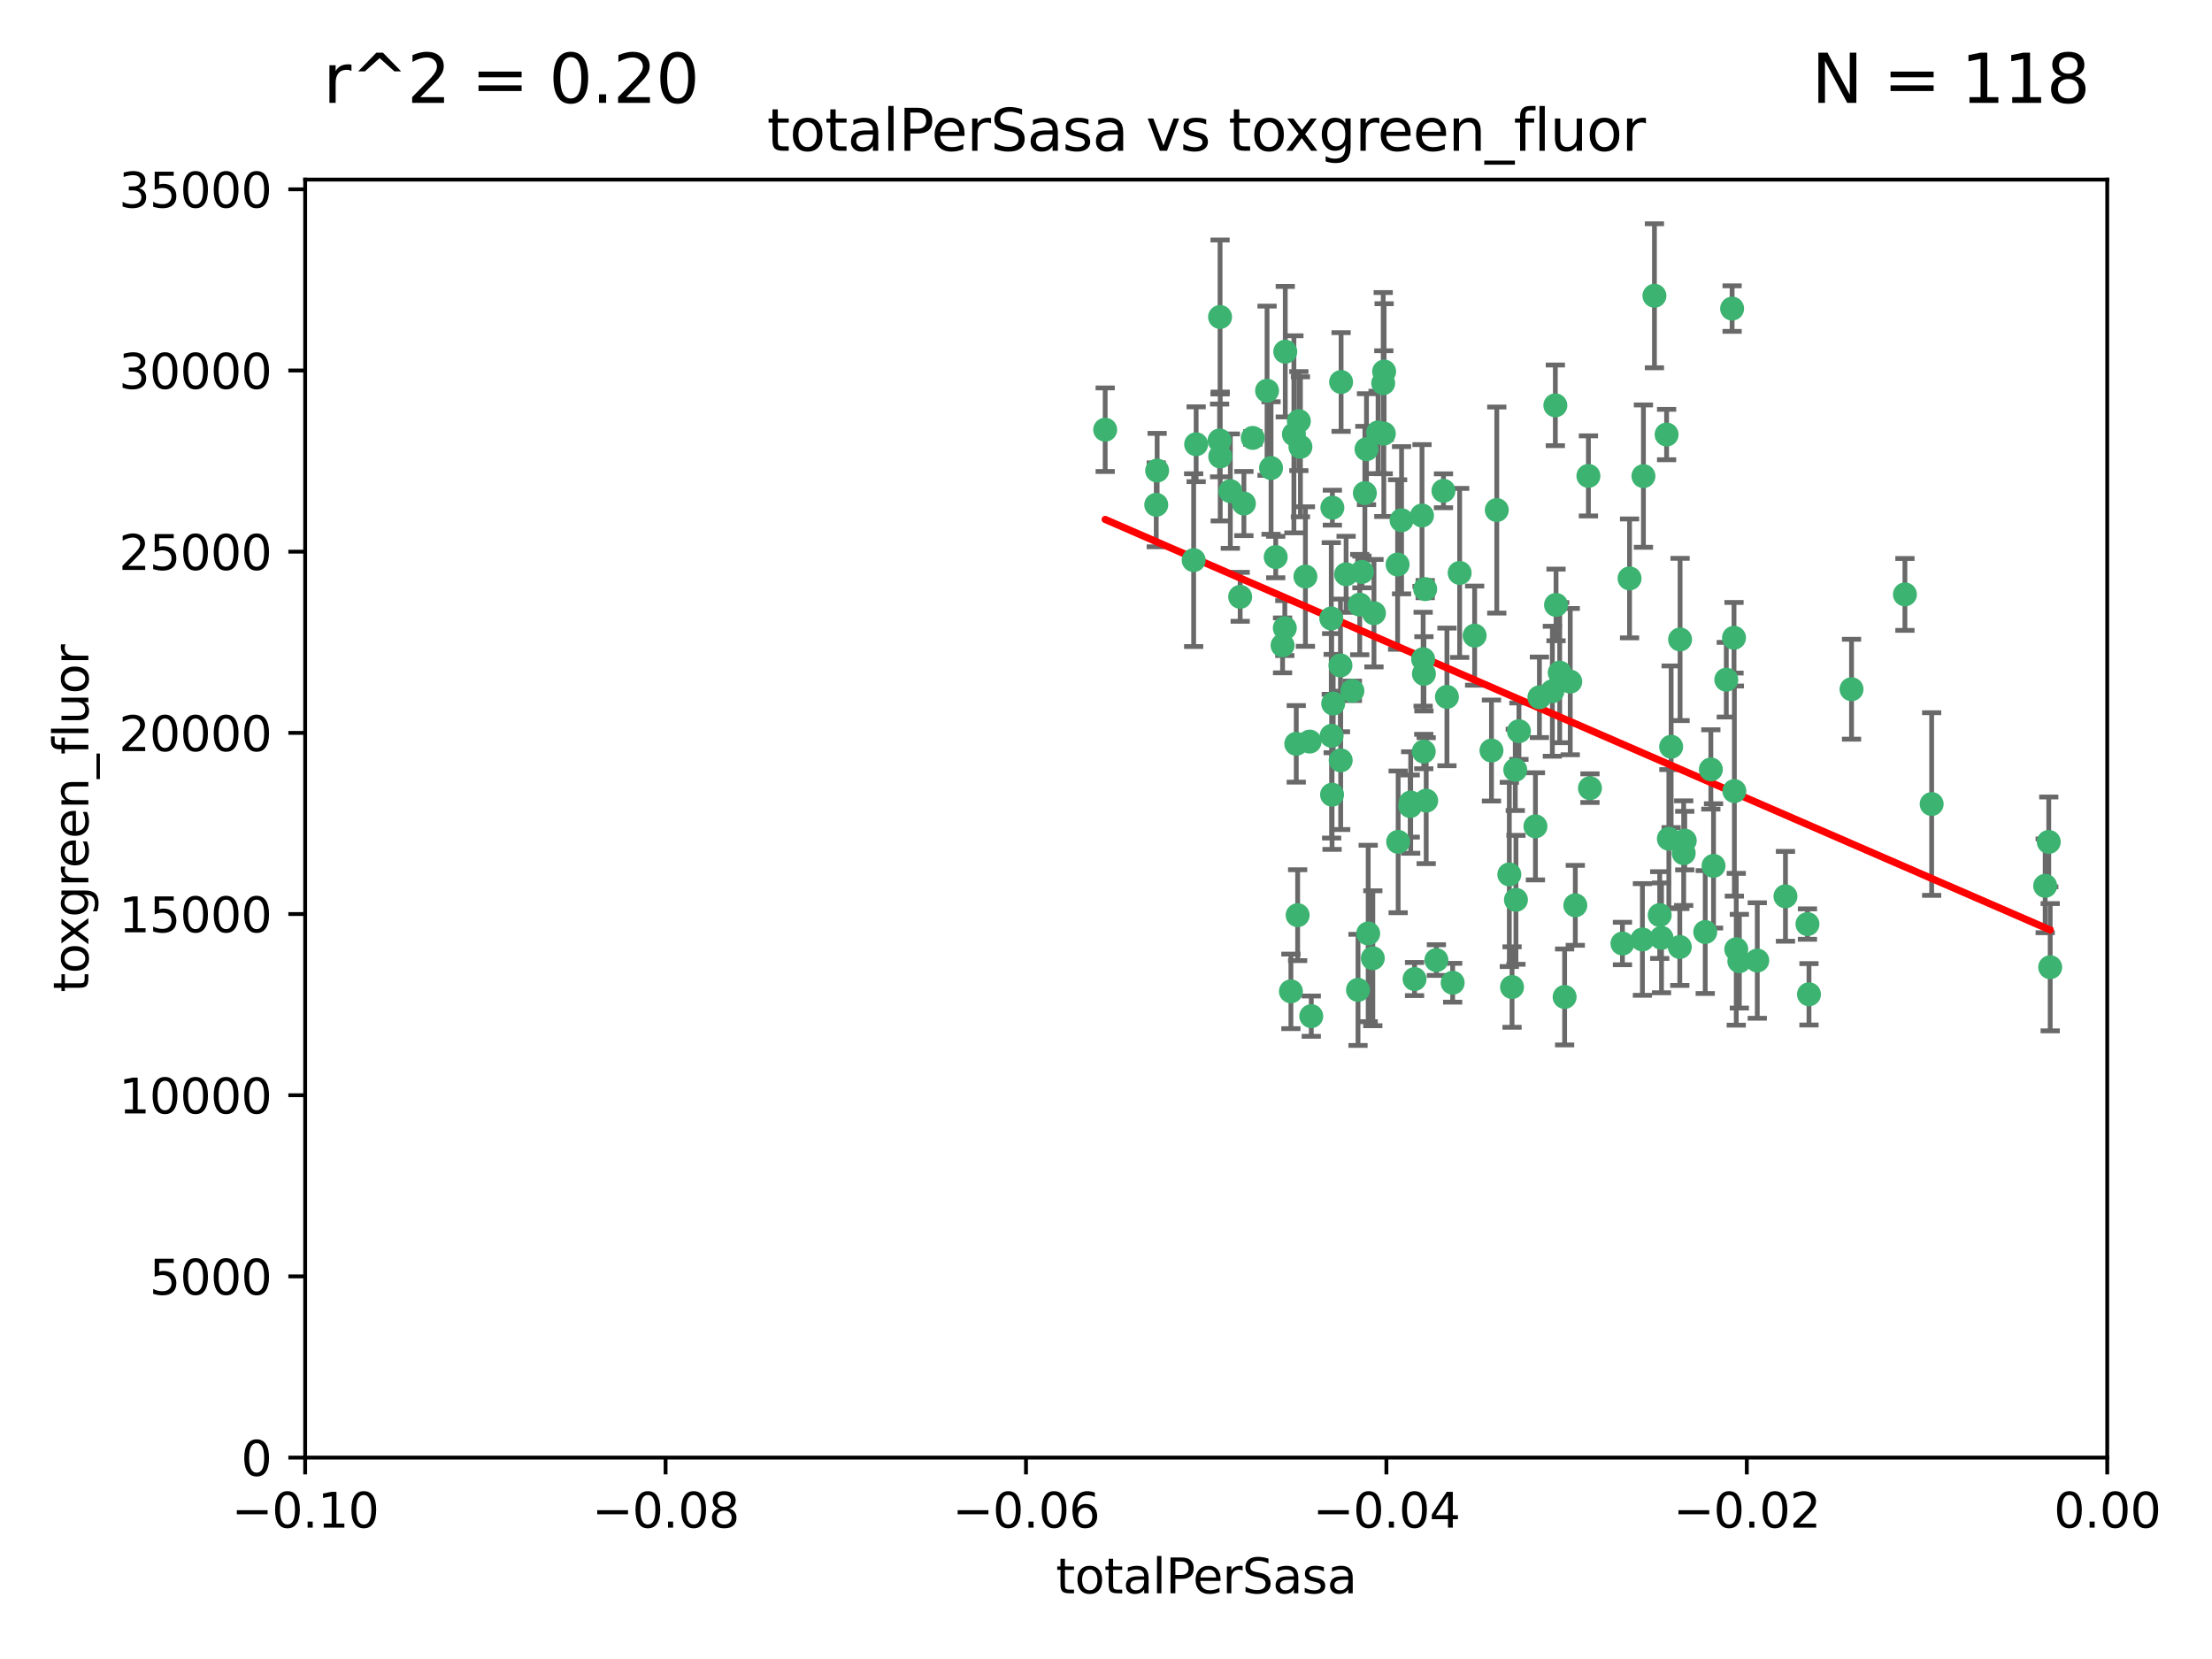 <?xml version="1.0" encoding="utf-8" standalone="no"?>
<!DOCTYPE svg PUBLIC "-//W3C//DTD SVG 1.1//EN"
  "http://www.w3.org/Graphics/SVG/1.1/DTD/svg11.dtd">
<svg xmlns:xlink="http://www.w3.org/1999/xlink" width="460.8pt" height="345.6pt" viewBox="0 0 460.8 345.6" xmlns="http://www.w3.org/2000/svg" version="1.1">
 <defs>
  <style type="text/css">*{stroke-linejoin: round; stroke-linecap: butt}</style>
 </defs>
 <g id="figure_1">
  <g id="patch_1">
   <path d="M 0 345.6 
L 460.8 345.6 
L 460.8 0 
L 0 0 
z
" style="fill: #ffffff"/>
  </g>
  <g id="axes_1">
   <g id="patch_2">
    <path d="M 63.571 303.64 
L 438.975 303.64 
L 438.975 37.411 
L 63.571 37.411 
z
" style="fill: #ffffff"/>
   </g>
   <g id="PathCollection_1">
    <defs>
     <path id="mc57341f1c4" d="M 0 1.118 
C 0.297 1.118 0.581 1 0.791 0.791 
C 1 0.581 1.118 0.297 1.118 0 
C 1.118 -0.297 1 -0.581 0.791 -0.791 
C 0.581 -1 0.297 -1.118 0 -1.118 
C -0.297 -1.118 -0.581 -1 -0.791 -0.791 
C -1 -0.581 -1.118 -0.297 -1.118 0 
C -1.118 0.297 -1 0.581 -0.791 0.791 
C -0.581 1 -0.297 1.118 0 1.118 
z
" style="stroke: #3cb371"/>
    </defs>
    <g clip-path="url(#pb60e66b002)">
     <use xlink:href="#mc57341f1c4" x="240.869" y="105.159" style="fill: #3cb371; stroke: #3cb371"/>
     <use xlink:href="#mc57341f1c4" x="248.661" y="116.686" style="fill: #3cb371; stroke: #3cb371"/>
     <use xlink:href="#mc57341f1c4" x="241.055" y="98.026" style="fill: #3cb371; stroke: #3cb371"/>
     <use xlink:href="#mc57341f1c4" x="254.195" y="95.094" style="fill: #3cb371; stroke: #3cb371"/>
     <use xlink:href="#mc57341f1c4" x="230.231" y="89.516" style="fill: #3cb371; stroke: #3cb371"/>
     <use xlink:href="#mc57341f1c4" x="279.375" y="79.578" style="fill: #3cb371; stroke: #3cb371"/>
     <use xlink:href="#mc57341f1c4" x="265.756" y="116.045" style="fill: #3cb371; stroke: #3cb371"/>
     <use xlink:href="#mc57341f1c4" x="270.573" y="87.725" style="fill: #3cb371; stroke: #3cb371"/>
     <use xlink:href="#mc57341f1c4" x="284.327" y="102.727" style="fill: #3cb371; stroke: #3cb371"/>
     <use xlink:href="#mc57341f1c4" x="267.746" y="73.266" style="fill: #3cb371; stroke: #3cb371"/>
     <use xlink:href="#mc57341f1c4" x="277.33" y="128.839" style="fill: #3cb371; stroke: #3cb371"/>
     <use xlink:href="#mc57341f1c4" x="283.714" y="119.146" style="fill: #3cb371; stroke: #3cb371"/>
     <use xlink:href="#mc57341f1c4" x="270.324" y="190.648" style="fill: #3cb371; stroke: #3cb371"/>
     <use xlink:href="#mc57341f1c4" x="279.241" y="138.622" style="fill: #3cb371; stroke: #3cb371"/>
     <use xlink:href="#mc57341f1c4" x="263.952" y="81.394" style="fill: #3cb371; stroke: #3cb371"/>
     <use xlink:href="#mc57341f1c4" x="296.465" y="137.321" style="fill: #3cb371; stroke: #3cb371"/>
     <use xlink:href="#mc57341f1c4" x="277.405" y="153.285" style="fill: #3cb371; stroke: #3cb371"/>
     <use xlink:href="#mc57341f1c4" x="279.29" y="158.394" style="fill: #3cb371; stroke: #3cb371"/>
     <use xlink:href="#mc57341f1c4" x="254.064" y="91.754" style="fill: #3cb371; stroke: #3cb371"/>
     <use xlink:href="#mc57341f1c4" x="283.258" y="125.947" style="fill: #3cb371; stroke: #3cb371"/>
     <use xlink:href="#mc57341f1c4" x="254.163" y="66.033" style="fill: #3cb371; stroke: #3cb371"/>
     <use xlink:href="#mc57341f1c4" x="268.919" y="206.518" style="fill: #3cb371; stroke: #3cb371"/>
     <use xlink:href="#mc57341f1c4" x="269.545" y="90.475" style="fill: #3cb371; stroke: #3cb371"/>
     <use xlink:href="#mc57341f1c4" x="272.826" y="154.483" style="fill: #3cb371; stroke: #3cb371"/>
     <use xlink:href="#mc57341f1c4" x="296.232" y="107.386" style="fill: #3cb371; stroke: #3cb371"/>
     <use xlink:href="#mc57341f1c4" x="291.149" y="117.601" style="fill: #3cb371; stroke: #3cb371"/>
     <use xlink:href="#mc57341f1c4" x="277.728" y="146.564" style="fill: #3cb371; stroke: #3cb371"/>
     <use xlink:href="#mc57341f1c4" x="300.702" y="102.24" style="fill: #3cb371; stroke: #3cb371"/>
     <use xlink:href="#mc57341f1c4" x="280.418" y="119.635" style="fill: #3cb371; stroke: #3cb371"/>
     <use xlink:href="#mc57341f1c4" x="288.148" y="79.819" style="fill: #3cb371; stroke: #3cb371"/>
     <use xlink:href="#mc57341f1c4" x="258.351" y="124.329" style="fill: #3cb371; stroke: #3cb371"/>
     <use xlink:href="#mc57341f1c4" x="296.891" y="122.72" style="fill: #3cb371; stroke: #3cb371"/>
     <use xlink:href="#mc57341f1c4" x="285.018" y="194.458" style="fill: #3cb371; stroke: #3cb371"/>
     <use xlink:href="#mc57341f1c4" x="294.679" y="203.953" style="fill: #3cb371; stroke: #3cb371"/>
     <use xlink:href="#mc57341f1c4" x="267.184" y="134.443" style="fill: #3cb371; stroke: #3cb371"/>
     <use xlink:href="#mc57341f1c4" x="287.08" y="90.084" style="fill: #3cb371; stroke: #3cb371"/>
     <use xlink:href="#mc57341f1c4" x="270.902" y="93.08" style="fill: #3cb371; stroke: #3cb371"/>
     <use xlink:href="#mc57341f1c4" x="270.035" y="154.954" style="fill: #3cb371; stroke: #3cb371"/>
     <use xlink:href="#mc57341f1c4" x="259.128" y="104.896" style="fill: #3cb371; stroke: #3cb371"/>
     <use xlink:href="#mc57341f1c4" x="296.595" y="156.559" style="fill: #3cb371; stroke: #3cb371"/>
     <use xlink:href="#mc57341f1c4" x="310.702" y="156.348" style="fill: #3cb371; stroke: #3cb371"/>
     <use xlink:href="#mc57341f1c4" x="277.556" y="105.756" style="fill: #3cb371; stroke: #3cb371"/>
     <use xlink:href="#mc57341f1c4" x="264.783" y="97.498" style="fill: #3cb371; stroke: #3cb371"/>
     <use xlink:href="#mc57341f1c4" x="249.18" y="92.545" style="fill: #3cb371; stroke: #3cb371"/>
     <use xlink:href="#mc57341f1c4" x="277.493" y="165.548" style="fill: #3cb371; stroke: #3cb371"/>
     <use xlink:href="#mc57341f1c4" x="281.728" y="143.916" style="fill: #3cb371; stroke: #3cb371"/>
     <use xlink:href="#mc57341f1c4" x="288.274" y="90.332" style="fill: #3cb371; stroke: #3cb371"/>
     <use xlink:href="#mc57341f1c4" x="271.942" y="120.108" style="fill: #3cb371; stroke: #3cb371"/>
     <use xlink:href="#mc57341f1c4" x="273.159" y="211.686" style="fill: #3cb371; stroke: #3cb371"/>
     <use xlink:href="#mc57341f1c4" x="299.229" y="200.005" style="fill: #3cb371; stroke: #3cb371"/>
     <use xlink:href="#mc57341f1c4" x="267.65" y="130.84" style="fill: #3cb371; stroke: #3cb371"/>
     <use xlink:href="#mc57341f1c4" x="282.899" y="206.213" style="fill: #3cb371; stroke: #3cb371"/>
     <use xlink:href="#mc57341f1c4" x="285.983" y="199.62" style="fill: #3cb371; stroke: #3cb371"/>
     <use xlink:href="#mc57341f1c4" x="260.973" y="91.225" style="fill: #3cb371; stroke: #3cb371"/>
     <use xlink:href="#mc57341f1c4" x="291.26" y="175.376" style="fill: #3cb371; stroke: #3cb371"/>
     <use xlink:href="#mc57341f1c4" x="291.972" y="108.373" style="fill: #3cb371; stroke: #3cb371"/>
     <use xlink:href="#mc57341f1c4" x="296.63" y="140.37" style="fill: #3cb371; stroke: #3cb371"/>
     <use xlink:href="#mc57341f1c4" x="293.872" y="167.179" style="fill: #3cb371; stroke: #3cb371"/>
     <use xlink:href="#mc57341f1c4" x="315.66" y="160.372" style="fill: #3cb371; stroke: #3cb371"/>
     <use xlink:href="#mc57341f1c4" x="301.422" y="145.178" style="fill: #3cb371; stroke: #3cb371"/>
     <use xlink:href="#mc57341f1c4" x="324.151" y="126.015" style="fill: #3cb371; stroke: #3cb371"/>
     <use xlink:href="#mc57341f1c4" x="293.774" y="167.916" style="fill: #3cb371; stroke: #3cb371"/>
     <use xlink:href="#mc57341f1c4" x="288.338" y="77.397" style="fill: #3cb371; stroke: #3cb371"/>
     <use xlink:href="#mc57341f1c4" x="284.666" y="93.572" style="fill: #3cb371; stroke: #3cb371"/>
     <use xlink:href="#mc57341f1c4" x="256.303" y="102.308" style="fill: #3cb371; stroke: #3cb371"/>
     <use xlink:href="#mc57341f1c4" x="316.423" y="152.32" style="fill: #3cb371; stroke: #3cb371"/>
     <use xlink:href="#mc57341f1c4" x="286.223" y="127.738" style="fill: #3cb371; stroke: #3cb371"/>
     <use xlink:href="#mc57341f1c4" x="320.689" y="145.262" style="fill: #3cb371; stroke: #3cb371"/>
     <use xlink:href="#mc57341f1c4" x="315.799" y="187.448" style="fill: #3cb371; stroke: #3cb371"/>
     <use xlink:href="#mc57341f1c4" x="324.917" y="140.122" style="fill: #3cb371; stroke: #3cb371"/>
     <use xlink:href="#mc57341f1c4" x="346.123" y="195.371" style="fill: #3cb371; stroke: #3cb371"/>
     <use xlink:href="#mc57341f1c4" x="314.985" y="205.621" style="fill: #3cb371; stroke: #3cb371"/>
     <use xlink:href="#mc57341f1c4" x="342.358" y="99.184" style="fill: #3cb371; stroke: #3cb371"/>
     <use xlink:href="#mc57341f1c4" x="344.65" y="61.614" style="fill: #3cb371; stroke: #3cb371"/>
     <use xlink:href="#mc57341f1c4" x="311.807" y="106.253" style="fill: #3cb371; stroke: #3cb371"/>
     <use xlink:href="#mc57341f1c4" x="328.166" y="188.597" style="fill: #3cb371; stroke: #3cb371"/>
     <use xlink:href="#mc57341f1c4" x="345.749" y="190.622" style="fill: #3cb371; stroke: #3cb371"/>
     <use xlink:href="#mc57341f1c4" x="324.007" y="84.44" style="fill: #3cb371; stroke: #3cb371"/>
     <use xlink:href="#mc57341f1c4" x="307.195" y="132.411" style="fill: #3cb371; stroke: #3cb371"/>
     <use xlink:href="#mc57341f1c4" x="327.11" y="141.994" style="fill: #3cb371; stroke: #3cb371"/>
     <use xlink:href="#mc57341f1c4" x="297.102" y="166.79" style="fill: #3cb371; stroke: #3cb371"/>
     <use xlink:href="#mc57341f1c4" x="330.894" y="99.14" style="fill: #3cb371; stroke: #3cb371"/>
     <use xlink:href="#mc57341f1c4" x="339.466" y="120.494" style="fill: #3cb371; stroke: #3cb371"/>
     <use xlink:href="#mc57341f1c4" x="302.616" y="204.723" style="fill: #3cb371; stroke: #3cb371"/>
     <use xlink:href="#mc57341f1c4" x="331.219" y="164.19" style="fill: #3cb371; stroke: #3cb371"/>
     <use xlink:href="#mc57341f1c4" x="348.13" y="155.561" style="fill: #3cb371; stroke: #3cb371"/>
     <use xlink:href="#mc57341f1c4" x="361.694" y="197.75" style="fill: #3cb371; stroke: #3cb371"/>
     <use xlink:href="#mc57341f1c4" x="323.386" y="143.999" style="fill: #3cb371; stroke: #3cb371"/>
     <use xlink:href="#mc57341f1c4" x="314.42" y="182.16" style="fill: #3cb371; stroke: #3cb371"/>
     <use xlink:href="#mc57341f1c4" x="319.86" y="172.143" style="fill: #3cb371; stroke: #3cb371"/>
     <use xlink:href="#mc57341f1c4" x="325.941" y="207.684" style="fill: #3cb371; stroke: #3cb371"/>
     <use xlink:href="#mc57341f1c4" x="349.991" y="133.213" style="fill: #3cb371; stroke: #3cb371"/>
     <use xlink:href="#mc57341f1c4" x="366.073" y="200.094" style="fill: #3cb371; stroke: #3cb371"/>
     <use xlink:href="#mc57341f1c4" x="347.183" y="90.523" style="fill: #3cb371; stroke: #3cb371"/>
     <use xlink:href="#mc57341f1c4" x="356.402" y="160.289" style="fill: #3cb371; stroke: #3cb371"/>
     <use xlink:href="#mc57341f1c4" x="337.988" y="196.552" style="fill: #3cb371; stroke: #3cb371"/>
     <use xlink:href="#mc57341f1c4" x="349.933" y="197.279" style="fill: #3cb371; stroke: #3cb371"/>
     <use xlink:href="#mc57341f1c4" x="356.959" y="180.373" style="fill: #3cb371; stroke: #3cb371"/>
     <use xlink:href="#mc57341f1c4" x="304.073" y="119.349" style="fill: #3cb371; stroke: #3cb371"/>
     <use xlink:href="#mc57341f1c4" x="350.744" y="177.728" style="fill: #3cb371; stroke: #3cb371"/>
     <use xlink:href="#mc57341f1c4" x="342.146" y="195.709" style="fill: #3cb371; stroke: #3cb371"/>
     <use xlink:href="#mc57341f1c4" x="347.654" y="174.728" style="fill: #3cb371; stroke: #3cb371"/>
     <use xlink:href="#mc57341f1c4" x="360.831" y="64.285" style="fill: #3cb371; stroke: #3cb371"/>
     <use xlink:href="#mc57341f1c4" x="359.619" y="141.593" style="fill: #3cb371; stroke: #3cb371"/>
     <use xlink:href="#mc57341f1c4" x="350.965" y="175.112" style="fill: #3cb371; stroke: #3cb371"/>
     <use xlink:href="#mc57341f1c4" x="376.844" y="207.131" style="fill: #3cb371; stroke: #3cb371"/>
     <use xlink:href="#mc57341f1c4" x="355.23" y="194.16" style="fill: #3cb371; stroke: #3cb371"/>
     <use xlink:href="#mc57341f1c4" x="376.526" y="192.502" style="fill: #3cb371; stroke: #3cb371"/>
     <use xlink:href="#mc57341f1c4" x="361.227" y="132.858" style="fill: #3cb371; stroke: #3cb371"/>
     <use xlink:href="#mc57341f1c4" x="361.301" y="164.794" style="fill: #3cb371; stroke: #3cb371"/>
     <use xlink:href="#mc57341f1c4" x="385.708" y="143.576" style="fill: #3cb371; stroke: #3cb371"/>
     <use xlink:href="#mc57341f1c4" x="362.337" y="200.236" style="fill: #3cb371; stroke: #3cb371"/>
     <use xlink:href="#mc57341f1c4" x="371.946" y="186.718" style="fill: #3cb371; stroke: #3cb371"/>
     <use xlink:href="#mc57341f1c4" x="402.401" y="167.495" style="fill: #3cb371; stroke: #3cb371"/>
     <use xlink:href="#mc57341f1c4" x="396.83" y="123.828" style="fill: #3cb371; stroke: #3cb371"/>
     <use xlink:href="#mc57341f1c4" x="427.094" y="201.488" style="fill: #3cb371; stroke: #3cb371"/>
     <use xlink:href="#mc57341f1c4" x="426.049" y="184.534" style="fill: #3cb371; stroke: #3cb371"/>
     <use xlink:href="#mc57341f1c4" x="426.795" y="175.388" style="fill: #3cb371; stroke: #3cb371"/>
    </g>
   </g>
   <g id="matplotlib.axis_1">
    <g id="xtick_1">
     <g id="line2d_1">
      <defs>
       <path id="mce3d5db333" d="M 0 0 
L 0 3.5 
" style="stroke: #000000; stroke-width: 0.8"/>
      </defs>
      <g>
       <use xlink:href="#mce3d5db333" x="63.571" y="303.64" style="stroke: #000000; stroke-width: 0.8"/>
      </g>
     </g>
     <g id="text_1">
      <!-- −0.10 -->
      <g transform="translate(48.249 318.238)scale(0.1 -0.1)">
       <defs>
        <path id="DejaVuSans-2212" d="M 678 2272 
L 4684 2272 
L 4684 1741 
L 678 1741 
L 678 2272 
z
" transform="scale(0.016)"/>
        <path id="DejaVuSans-30" d="M 2034 4250 
Q 1547 4250 1301 3770 
Q 1056 3291 1056 2328 
Q 1056 1369 1301 889 
Q 1547 409 2034 409 
Q 2525 409 2770 889 
Q 3016 1369 3016 2328 
Q 3016 3291 2770 3770 
Q 2525 4250 2034 4250 
z
M 2034 4750 
Q 2819 4750 3233 4129 
Q 3647 3509 3647 2328 
Q 3647 1150 3233 529 
Q 2819 -91 2034 -91 
Q 1250 -91 836 529 
Q 422 1150 422 2328 
Q 422 3509 836 4129 
Q 1250 4750 2034 4750 
z
" transform="scale(0.016)"/>
        <path id="DejaVuSans-2e" d="M 684 794 
L 1344 794 
L 1344 0 
L 684 0 
L 684 794 
z
" transform="scale(0.016)"/>
        <path id="DejaVuSans-31" d="M 794 531 
L 1825 531 
L 1825 4091 
L 703 3866 
L 703 4441 
L 1819 4666 
L 2450 4666 
L 2450 531 
L 3481 531 
L 3481 0 
L 794 0 
L 794 531 
z
" transform="scale(0.016)"/>
       </defs>
       <use xlink:href="#DejaVuSans-2212"/>
       <use xlink:href="#DejaVuSans-30" x="83.789"/>
       <use xlink:href="#DejaVuSans-2e" x="147.412"/>
       <use xlink:href="#DejaVuSans-31" x="179.199"/>
       <use xlink:href="#DejaVuSans-30" x="242.822"/>
      </g>
     </g>
    </g>
    <g id="xtick_2">
     <g id="line2d_2">
      <g>
       <use xlink:href="#mce3d5db333" x="138.652" y="303.64" style="stroke: #000000; stroke-width: 0.8"/>
      </g>
     </g>
     <g id="text_2">
      <!-- −0.08 -->
      <g transform="translate(123.329 318.238)scale(0.1 -0.1)">
       <defs>
        <path id="DejaVuSans-38" d="M 2034 2216 
Q 1584 2216 1326 1975 
Q 1069 1734 1069 1313 
Q 1069 891 1326 650 
Q 1584 409 2034 409 
Q 2484 409 2743 651 
Q 3003 894 3003 1313 
Q 3003 1734 2745 1975 
Q 2488 2216 2034 2216 
z
M 1403 2484 
Q 997 2584 770 2862 
Q 544 3141 544 3541 
Q 544 4100 942 4425 
Q 1341 4750 2034 4750 
Q 2731 4750 3128 4425 
Q 3525 4100 3525 3541 
Q 3525 3141 3298 2862 
Q 3072 2584 2669 2484 
Q 3125 2378 3379 2068 
Q 3634 1759 3634 1313 
Q 3634 634 3220 271 
Q 2806 -91 2034 -91 
Q 1263 -91 848 271 
Q 434 634 434 1313 
Q 434 1759 690 2068 
Q 947 2378 1403 2484 
z
M 1172 3481 
Q 1172 3119 1398 2916 
Q 1625 2713 2034 2713 
Q 2441 2713 2670 2916 
Q 2900 3119 2900 3481 
Q 2900 3844 2670 4047 
Q 2441 4250 2034 4250 
Q 1625 4250 1398 4047 
Q 1172 3844 1172 3481 
z
" transform="scale(0.016)"/>
       </defs>
       <use xlink:href="#DejaVuSans-2212"/>
       <use xlink:href="#DejaVuSans-30" x="83.789"/>
       <use xlink:href="#DejaVuSans-2e" x="147.412"/>
       <use xlink:href="#DejaVuSans-30" x="179.199"/>
       <use xlink:href="#DejaVuSans-38" x="242.822"/>
      </g>
     </g>
    </g>
    <g id="xtick_3">
     <g id="line2d_3">
      <g>
       <use xlink:href="#mce3d5db333" x="213.733" y="303.64" style="stroke: #000000; stroke-width: 0.8"/>
      </g>
     </g>
     <g id="text_3">
      <!-- −0.06 -->
      <g transform="translate(198.41 318.238)scale(0.1 -0.1)">
       <defs>
        <path id="DejaVuSans-36" d="M 2113 2584 
Q 1688 2584 1439 2293 
Q 1191 2003 1191 1497 
Q 1191 994 1439 701 
Q 1688 409 2113 409 
Q 2538 409 2786 701 
Q 3034 994 3034 1497 
Q 3034 2003 2786 2293 
Q 2538 2584 2113 2584 
z
M 3366 4563 
L 3366 3988 
Q 3128 4100 2886 4159 
Q 2644 4219 2406 4219 
Q 1781 4219 1451 3797 
Q 1122 3375 1075 2522 
Q 1259 2794 1537 2939 
Q 1816 3084 2150 3084 
Q 2853 3084 3261 2657 
Q 3669 2231 3669 1497 
Q 3669 778 3244 343 
Q 2819 -91 2113 -91 
Q 1303 -91 875 529 
Q 447 1150 447 2328 
Q 447 3434 972 4092 
Q 1497 4750 2381 4750 
Q 2619 4750 2861 4703 
Q 3103 4656 3366 4563 
z
" transform="scale(0.016)"/>
       </defs>
       <use xlink:href="#DejaVuSans-2212"/>
       <use xlink:href="#DejaVuSans-30" x="83.789"/>
       <use xlink:href="#DejaVuSans-2e" x="147.412"/>
       <use xlink:href="#DejaVuSans-30" x="179.199"/>
       <use xlink:href="#DejaVuSans-36" x="242.822"/>
      </g>
     </g>
    </g>
    <g id="xtick_4">
     <g id="line2d_4">
      <g>
       <use xlink:href="#mce3d5db333" x="288.813" y="303.64" style="stroke: #000000; stroke-width: 0.8"/>
      </g>
     </g>
     <g id="text_4">
      <!-- −0.04 -->
      <g transform="translate(273.491 318.238)scale(0.1 -0.1)">
       <defs>
        <path id="DejaVuSans-34" d="M 2419 4116 
L 825 1625 
L 2419 1625 
L 2419 4116 
z
M 2253 4666 
L 3047 4666 
L 3047 1625 
L 3713 1625 
L 3713 1100 
L 3047 1100 
L 3047 0 
L 2419 0 
L 2419 1100 
L 313 1100 
L 313 1709 
L 2253 4666 
z
" transform="scale(0.016)"/>
       </defs>
       <use xlink:href="#DejaVuSans-2212"/>
       <use xlink:href="#DejaVuSans-30" x="83.789"/>
       <use xlink:href="#DejaVuSans-2e" x="147.412"/>
       <use xlink:href="#DejaVuSans-30" x="179.199"/>
       <use xlink:href="#DejaVuSans-34" x="242.822"/>
      </g>
     </g>
    </g>
    <g id="xtick_5">
     <g id="line2d_5">
      <g>
       <use xlink:href="#mce3d5db333" x="363.894" y="303.64" style="stroke: #000000; stroke-width: 0.8"/>
      </g>
     </g>
     <g id="text_5">
      <!-- −0.02 -->
      <g transform="translate(348.572 318.238)scale(0.1 -0.1)">
       <defs>
        <path id="DejaVuSans-32" d="M 1228 531 
L 3431 531 
L 3431 0 
L 469 0 
L 469 531 
Q 828 903 1448 1529 
Q 2069 2156 2228 2338 
Q 2531 2678 2651 2914 
Q 2772 3150 2772 3378 
Q 2772 3750 2511 3984 
Q 2250 4219 1831 4219 
Q 1534 4219 1204 4116 
Q 875 4013 500 3803 
L 500 4441 
Q 881 4594 1212 4672 
Q 1544 4750 1819 4750 
Q 2544 4750 2975 4387 
Q 3406 4025 3406 3419 
Q 3406 3131 3298 2873 
Q 3191 2616 2906 2266 
Q 2828 2175 2409 1742 
Q 1991 1309 1228 531 
z
" transform="scale(0.016)"/>
       </defs>
       <use xlink:href="#DejaVuSans-2212"/>
       <use xlink:href="#DejaVuSans-30" x="83.789"/>
       <use xlink:href="#DejaVuSans-2e" x="147.412"/>
       <use xlink:href="#DejaVuSans-30" x="179.199"/>
       <use xlink:href="#DejaVuSans-32" x="242.822"/>
      </g>
     </g>
    </g>
    <g id="xtick_6">
     <g id="line2d_6">
      <g>
       <use xlink:href="#mce3d5db333" x="438.975" y="303.64" style="stroke: #000000; stroke-width: 0.8"/>
      </g>
     </g>
     <g id="text_6">
      <!-- 0.00 -->
      <g transform="translate(427.842 318.238)scale(0.1 -0.1)">
       <use xlink:href="#DejaVuSans-30"/>
       <use xlink:href="#DejaVuSans-2e" x="63.623"/>
       <use xlink:href="#DejaVuSans-30" x="95.41"/>
       <use xlink:href="#DejaVuSans-30" x="159.033"/>
      </g>
     </g>
    </g>
    <g id="text_7">
     <!-- totalPerSasa -->
     <g transform="translate(219.968 331.917)scale(0.1 -0.1)">
      <defs>
       <path id="DejaVuSans-74" d="M 1172 4494 
L 1172 3500 
L 2356 3500 
L 2356 3053 
L 1172 3053 
L 1172 1153 
Q 1172 725 1289 603 
Q 1406 481 1766 481 
L 2356 481 
L 2356 0 
L 1766 0 
Q 1100 0 847 248 
Q 594 497 594 1153 
L 594 3053 
L 172 3053 
L 172 3500 
L 594 3500 
L 594 4494 
L 1172 4494 
z
" transform="scale(0.016)"/>
       <path id="DejaVuSans-6f" d="M 1959 3097 
Q 1497 3097 1228 2736 
Q 959 2375 959 1747 
Q 959 1119 1226 758 
Q 1494 397 1959 397 
Q 2419 397 2687 759 
Q 2956 1122 2956 1747 
Q 2956 2369 2687 2733 
Q 2419 3097 1959 3097 
z
M 1959 3584 
Q 2709 3584 3137 3096 
Q 3566 2609 3566 1747 
Q 3566 888 3137 398 
Q 2709 -91 1959 -91 
Q 1206 -91 779 398 
Q 353 888 353 1747 
Q 353 2609 779 3096 
Q 1206 3584 1959 3584 
z
" transform="scale(0.016)"/>
       <path id="DejaVuSans-61" d="M 2194 1759 
Q 1497 1759 1228 1600 
Q 959 1441 959 1056 
Q 959 750 1161 570 
Q 1363 391 1709 391 
Q 2188 391 2477 730 
Q 2766 1069 2766 1631 
L 2766 1759 
L 2194 1759 
z
M 3341 1997 
L 3341 0 
L 2766 0 
L 2766 531 
Q 2569 213 2275 61 
Q 1981 -91 1556 -91 
Q 1019 -91 701 211 
Q 384 513 384 1019 
Q 384 1609 779 1909 
Q 1175 2209 1959 2209 
L 2766 2209 
L 2766 2266 
Q 2766 2663 2505 2880 
Q 2244 3097 1772 3097 
Q 1472 3097 1187 3025 
Q 903 2953 641 2809 
L 641 3341 
Q 956 3463 1253 3523 
Q 1550 3584 1831 3584 
Q 2591 3584 2966 3190 
Q 3341 2797 3341 1997 
z
" transform="scale(0.016)"/>
       <path id="DejaVuSans-6c" d="M 603 4863 
L 1178 4863 
L 1178 0 
L 603 0 
L 603 4863 
z
" transform="scale(0.016)"/>
       <path id="DejaVuSans-50" d="M 1259 4147 
L 1259 2394 
L 2053 2394 
Q 2494 2394 2734 2622 
Q 2975 2850 2975 3272 
Q 2975 3691 2734 3919 
Q 2494 4147 2053 4147 
L 1259 4147 
z
M 628 4666 
L 2053 4666 
Q 2838 4666 3239 4311 
Q 3641 3956 3641 3272 
Q 3641 2581 3239 2228 
Q 2838 1875 2053 1875 
L 1259 1875 
L 1259 0 
L 628 0 
L 628 4666 
z
" transform="scale(0.016)"/>
       <path id="DejaVuSans-65" d="M 3597 1894 
L 3597 1613 
L 953 1613 
Q 991 1019 1311 708 
Q 1631 397 2203 397 
Q 2534 397 2845 478 
Q 3156 559 3463 722 
L 3463 178 
Q 3153 47 2828 -22 
Q 2503 -91 2169 -91 
Q 1331 -91 842 396 
Q 353 884 353 1716 
Q 353 2575 817 3079 
Q 1281 3584 2069 3584 
Q 2775 3584 3186 3129 
Q 3597 2675 3597 1894 
z
M 3022 2063 
Q 3016 2534 2758 2815 
Q 2500 3097 2075 3097 
Q 1594 3097 1305 2825 
Q 1016 2553 972 2059 
L 3022 2063 
z
" transform="scale(0.016)"/>
       <path id="DejaVuSans-72" d="M 2631 2963 
Q 2534 3019 2420 3045 
Q 2306 3072 2169 3072 
Q 1681 3072 1420 2755 
Q 1159 2438 1159 1844 
L 1159 0 
L 581 0 
L 581 3500 
L 1159 3500 
L 1159 2956 
Q 1341 3275 1631 3429 
Q 1922 3584 2338 3584 
Q 2397 3584 2469 3576 
Q 2541 3569 2628 3553 
L 2631 2963 
z
" transform="scale(0.016)"/>
       <path id="DejaVuSans-53" d="M 3425 4513 
L 3425 3897 
Q 3066 4069 2747 4153 
Q 2428 4238 2131 4238 
Q 1616 4238 1336 4038 
Q 1056 3838 1056 3469 
Q 1056 3159 1242 3001 
Q 1428 2844 1947 2747 
L 2328 2669 
Q 3034 2534 3370 2195 
Q 3706 1856 3706 1288 
Q 3706 609 3251 259 
Q 2797 -91 1919 -91 
Q 1588 -91 1214 -16 
Q 841 59 441 206 
L 441 856 
Q 825 641 1194 531 
Q 1563 422 1919 422 
Q 2459 422 2753 634 
Q 3047 847 3047 1241 
Q 3047 1584 2836 1778 
Q 2625 1972 2144 2069 
L 1759 2144 
Q 1053 2284 737 2584 
Q 422 2884 422 3419 
Q 422 4038 858 4394 
Q 1294 4750 2059 4750 
Q 2388 4750 2728 4690 
Q 3069 4631 3425 4513 
z
" transform="scale(0.016)"/>
       <path id="DejaVuSans-73" d="M 2834 3397 
L 2834 2853 
Q 2591 2978 2328 3040 
Q 2066 3103 1784 3103 
Q 1356 3103 1142 2972 
Q 928 2841 928 2578 
Q 928 2378 1081 2264 
Q 1234 2150 1697 2047 
L 1894 2003 
Q 2506 1872 2764 1633 
Q 3022 1394 3022 966 
Q 3022 478 2636 193 
Q 2250 -91 1575 -91 
Q 1294 -91 989 -36 
Q 684 19 347 128 
L 347 722 
Q 666 556 975 473 
Q 1284 391 1588 391 
Q 1994 391 2212 530 
Q 2431 669 2431 922 
Q 2431 1156 2273 1281 
Q 2116 1406 1581 1522 
L 1381 1569 
Q 847 1681 609 1914 
Q 372 2147 372 2553 
Q 372 3047 722 3315 
Q 1072 3584 1716 3584 
Q 2034 3584 2315 3537 
Q 2597 3491 2834 3397 
z
" transform="scale(0.016)"/>
      </defs>
      <use xlink:href="#DejaVuSans-74"/>
      <use xlink:href="#DejaVuSans-6f" x="39.209"/>
      <use xlink:href="#DejaVuSans-74" x="100.391"/>
      <use xlink:href="#DejaVuSans-61" x="139.6"/>
      <use xlink:href="#DejaVuSans-6c" x="200.879"/>
      <use xlink:href="#DejaVuSans-50" x="228.662"/>
      <use xlink:href="#DejaVuSans-65" x="285.34"/>
      <use xlink:href="#DejaVuSans-72" x="346.863"/>
      <use xlink:href="#DejaVuSans-53" x="387.977"/>
      <use xlink:href="#DejaVuSans-61" x="451.453"/>
      <use xlink:href="#DejaVuSans-73" x="512.732"/>
      <use xlink:href="#DejaVuSans-61" x="564.832"/>
     </g>
    </g>
   </g>
   <g id="matplotlib.axis_2">
    <g id="ytick_1">
     <g id="line2d_7">
      <defs>
       <path id="m9fc56323de" d="M 0 0 
L -3.5 0 
" style="stroke: #000000; stroke-width: 0.8"/>
      </defs>
      <g>
       <use xlink:href="#m9fc56323de" x="63.571" y="303.64" style="stroke: #000000; stroke-width: 0.8"/>
      </g>
     </g>
     <g id="text_8">
      <!-- 0 -->
      <g transform="translate(50.209 307.439)scale(0.1 -0.1)">
       <use xlink:href="#DejaVuSans-30"/>
      </g>
     </g>
    </g>
    <g id="ytick_2">
     <g id="line2d_8">
      <g>
       <use xlink:href="#m9fc56323de" x="63.571" y="265.897" style="stroke: #000000; stroke-width: 0.8"/>
      </g>
     </g>
     <g id="text_9">
      <!-- 5000 -->
      <g transform="translate(31.121 269.696)scale(0.1 -0.1)">
       <defs>
        <path id="DejaVuSans-35" d="M 691 4666 
L 3169 4666 
L 3169 4134 
L 1269 4134 
L 1269 2991 
Q 1406 3038 1543 3061 
Q 1681 3084 1819 3084 
Q 2600 3084 3056 2656 
Q 3513 2228 3513 1497 
Q 3513 744 3044 326 
Q 2575 -91 1722 -91 
Q 1428 -91 1123 -41 
Q 819 9 494 109 
L 494 744 
Q 775 591 1075 516 
Q 1375 441 1709 441 
Q 2250 441 2565 725 
Q 2881 1009 2881 1497 
Q 2881 1984 2565 2268 
Q 2250 2553 1709 2553 
Q 1456 2553 1204 2497 
Q 953 2441 691 2322 
L 691 4666 
z
" transform="scale(0.016)"/>
       </defs>
       <use xlink:href="#DejaVuSans-35"/>
       <use xlink:href="#DejaVuSans-30" x="63.623"/>
       <use xlink:href="#DejaVuSans-30" x="127.246"/>
       <use xlink:href="#DejaVuSans-30" x="190.869"/>
      </g>
     </g>
    </g>
    <g id="ytick_3">
     <g id="line2d_9">
      <g>
       <use xlink:href="#m9fc56323de" x="63.571" y="228.154" style="stroke: #000000; stroke-width: 0.8"/>
      </g>
     </g>
     <g id="text_10">
      <!-- 10000 -->
      <g transform="translate(24.759 231.953)scale(0.1 -0.1)">
       <use xlink:href="#DejaVuSans-31"/>
       <use xlink:href="#DejaVuSans-30" x="63.623"/>
       <use xlink:href="#DejaVuSans-30" x="127.246"/>
       <use xlink:href="#DejaVuSans-30" x="190.869"/>
       <use xlink:href="#DejaVuSans-30" x="254.492"/>
      </g>
     </g>
    </g>
    <g id="ytick_4">
     <g id="line2d_10">
      <g>
       <use xlink:href="#m9fc56323de" x="63.571" y="190.411" style="stroke: #000000; stroke-width: 0.8"/>
      </g>
     </g>
     <g id="text_11">
      <!-- 15000 -->
      <g transform="translate(24.759 194.21)scale(0.1 -0.1)">
       <use xlink:href="#DejaVuSans-31"/>
       <use xlink:href="#DejaVuSans-35" x="63.623"/>
       <use xlink:href="#DejaVuSans-30" x="127.246"/>
       <use xlink:href="#DejaVuSans-30" x="190.869"/>
       <use xlink:href="#DejaVuSans-30" x="254.492"/>
      </g>
     </g>
    </g>
    <g id="ytick_5">
     <g id="line2d_11">
      <g>
       <use xlink:href="#m9fc56323de" x="63.571" y="152.668" style="stroke: #000000; stroke-width: 0.8"/>
      </g>
     </g>
     <g id="text_12">
      <!-- 20000 -->
      <g transform="translate(24.759 156.467)scale(0.1 -0.1)">
       <use xlink:href="#DejaVuSans-32"/>
       <use xlink:href="#DejaVuSans-30" x="63.623"/>
       <use xlink:href="#DejaVuSans-30" x="127.246"/>
       <use xlink:href="#DejaVuSans-30" x="190.869"/>
       <use xlink:href="#DejaVuSans-30" x="254.492"/>
      </g>
     </g>
    </g>
    <g id="ytick_6">
     <g id="line2d_12">
      <g>
       <use xlink:href="#m9fc56323de" x="63.571" y="114.925" style="stroke: #000000; stroke-width: 0.8"/>
      </g>
     </g>
     <g id="text_13">
      <!-- 25000 -->
      <g transform="translate(24.759 118.724)scale(0.1 -0.1)">
       <use xlink:href="#DejaVuSans-32"/>
       <use xlink:href="#DejaVuSans-35" x="63.623"/>
       <use xlink:href="#DejaVuSans-30" x="127.246"/>
       <use xlink:href="#DejaVuSans-30" x="190.869"/>
       <use xlink:href="#DejaVuSans-30" x="254.492"/>
      </g>
     </g>
    </g>
    <g id="ytick_7">
     <g id="line2d_13">
      <g>
       <use xlink:href="#m9fc56323de" x="63.571" y="77.181" style="stroke: #000000; stroke-width: 0.8"/>
      </g>
     </g>
     <g id="text_14">
      <!-- 30000 -->
      <g transform="translate(24.759 80.981)scale(0.1 -0.1)">
       <defs>
        <path id="DejaVuSans-33" d="M 2597 2516 
Q 3050 2419 3304 2112 
Q 3559 1806 3559 1356 
Q 3559 666 3084 287 
Q 2609 -91 1734 -91 
Q 1441 -91 1130 -33 
Q 819 25 488 141 
L 488 750 
Q 750 597 1062 519 
Q 1375 441 1716 441 
Q 2309 441 2620 675 
Q 2931 909 2931 1356 
Q 2931 1769 2642 2001 
Q 2353 2234 1838 2234 
L 1294 2234 
L 1294 2753 
L 1863 2753 
Q 2328 2753 2575 2939 
Q 2822 3125 2822 3475 
Q 2822 3834 2567 4026 
Q 2313 4219 1838 4219 
Q 1578 4219 1281 4162 
Q 984 4106 628 3988 
L 628 4550 
Q 988 4650 1302 4700 
Q 1616 4750 1894 4750 
Q 2613 4750 3031 4423 
Q 3450 4097 3450 3541 
Q 3450 3153 3228 2886 
Q 3006 2619 2597 2516 
z
" transform="scale(0.016)"/>
       </defs>
       <use xlink:href="#DejaVuSans-33"/>
       <use xlink:href="#DejaVuSans-30" x="63.623"/>
       <use xlink:href="#DejaVuSans-30" x="127.246"/>
       <use xlink:href="#DejaVuSans-30" x="190.869"/>
       <use xlink:href="#DejaVuSans-30" x="254.492"/>
      </g>
     </g>
    </g>
    <g id="ytick_8">
     <g id="line2d_14">
      <g>
       <use xlink:href="#m9fc56323de" x="63.571" y="39.438" style="stroke: #000000; stroke-width: 0.8"/>
      </g>
     </g>
     <g id="text_15">
      <!-- 35000 -->
      <g transform="translate(24.759 43.238)scale(0.1 -0.1)">
       <use xlink:href="#DejaVuSans-33"/>
       <use xlink:href="#DejaVuSans-35" x="63.623"/>
       <use xlink:href="#DejaVuSans-30" x="127.246"/>
       <use xlink:href="#DejaVuSans-30" x="190.869"/>
       <use xlink:href="#DejaVuSans-30" x="254.492"/>
      </g>
     </g>
    </g>
    <g id="text_16">
     <!-- toxgreen_fluor -->
     <g transform="translate(18.401 206.72)rotate(-90)scale(0.1 -0.1)">
      <defs>
       <path id="DejaVuSans-78" d="M 3513 3500 
L 2247 1797 
L 3578 0 
L 2900 0 
L 1881 1375 
L 863 0 
L 184 0 
L 1544 1831 
L 300 3500 
L 978 3500 
L 1906 2253 
L 2834 3500 
L 3513 3500 
z
" transform="scale(0.016)"/>
       <path id="DejaVuSans-67" d="M 2906 1791 
Q 2906 2416 2648 2759 
Q 2391 3103 1925 3103 
Q 1463 3103 1205 2759 
Q 947 2416 947 1791 
Q 947 1169 1205 825 
Q 1463 481 1925 481 
Q 2391 481 2648 825 
Q 2906 1169 2906 1791 
z
M 3481 434 
Q 3481 -459 3084 -895 
Q 2688 -1331 1869 -1331 
Q 1566 -1331 1297 -1286 
Q 1028 -1241 775 -1147 
L 775 -588 
Q 1028 -725 1275 -790 
Q 1522 -856 1778 -856 
Q 2344 -856 2625 -561 
Q 2906 -266 2906 331 
L 2906 616 
Q 2728 306 2450 153 
Q 2172 0 1784 0 
Q 1141 0 747 490 
Q 353 981 353 1791 
Q 353 2603 747 3093 
Q 1141 3584 1784 3584 
Q 2172 3584 2450 3431 
Q 2728 3278 2906 2969 
L 2906 3500 
L 3481 3500 
L 3481 434 
z
" transform="scale(0.016)"/>
       <path id="DejaVuSans-6e" d="M 3513 2113 
L 3513 0 
L 2938 0 
L 2938 2094 
Q 2938 2591 2744 2837 
Q 2550 3084 2163 3084 
Q 1697 3084 1428 2787 
Q 1159 2491 1159 1978 
L 1159 0 
L 581 0 
L 581 3500 
L 1159 3500 
L 1159 2956 
Q 1366 3272 1645 3428 
Q 1925 3584 2291 3584 
Q 2894 3584 3203 3211 
Q 3513 2838 3513 2113 
z
" transform="scale(0.016)"/>
       <path id="DejaVuSans-5f" d="M 3263 -1063 
L 3263 -1509 
L -63 -1509 
L -63 -1063 
L 3263 -1063 
z
" transform="scale(0.016)"/>
       <path id="DejaVuSans-66" d="M 2375 4863 
L 2375 4384 
L 1825 4384 
Q 1516 4384 1395 4259 
Q 1275 4134 1275 3809 
L 1275 3500 
L 2222 3500 
L 2222 3053 
L 1275 3053 
L 1275 0 
L 697 0 
L 697 3053 
L 147 3053 
L 147 3500 
L 697 3500 
L 697 3744 
Q 697 4328 969 4595 
Q 1241 4863 1831 4863 
L 2375 4863 
z
" transform="scale(0.016)"/>
       <path id="DejaVuSans-75" d="M 544 1381 
L 544 3500 
L 1119 3500 
L 1119 1403 
Q 1119 906 1312 657 
Q 1506 409 1894 409 
Q 2359 409 2629 706 
Q 2900 1003 2900 1516 
L 2900 3500 
L 3475 3500 
L 3475 0 
L 2900 0 
L 2900 538 
Q 2691 219 2414 64 
Q 2138 -91 1772 -91 
Q 1169 -91 856 284 
Q 544 659 544 1381 
z
M 1991 3584 
L 1991 3584 
z
" transform="scale(0.016)"/>
      </defs>
      <use xlink:href="#DejaVuSans-74"/>
      <use xlink:href="#DejaVuSans-6f" x="39.209"/>
      <use xlink:href="#DejaVuSans-78" x="97.266"/>
      <use xlink:href="#DejaVuSans-67" x="156.445"/>
      <use xlink:href="#DejaVuSans-72" x="219.922"/>
      <use xlink:href="#DejaVuSans-65" x="258.785"/>
      <use xlink:href="#DejaVuSans-65" x="320.309"/>
      <use xlink:href="#DejaVuSans-6e" x="381.832"/>
      <use xlink:href="#DejaVuSans-5f" x="445.211"/>
      <use xlink:href="#DejaVuSans-66" x="495.211"/>
      <use xlink:href="#DejaVuSans-6c" x="530.416"/>
      <use xlink:href="#DejaVuSans-75" x="558.199"/>
      <use xlink:href="#DejaVuSans-6f" x="621.578"/>
      <use xlink:href="#DejaVuSans-72" x="682.76"/>
     </g>
    </g>
   </g>
   <g id="LineCollection_1">
    <path d="M 240.869 113.901 
L 240.869 96.418 
" clip-path="url(#pb60e66b002)" style="fill: none; stroke: #696969"/>
    <path d="M 248.661 134.682 
L 248.661 98.689 
" clip-path="url(#pb60e66b002)" style="fill: none; stroke: #696969"/>
    <path d="M 241.055 105.772 
L 241.055 90.281 
" clip-path="url(#pb60e66b002)" style="fill: none; stroke: #696969"/>
    <path d="M 254.195 108.514 
L 254.195 81.675 
" clip-path="url(#pb60e66b002)" style="fill: none; stroke: #696969"/>
    <path d="M 230.231 98.217 
L 230.231 80.815 
" clip-path="url(#pb60e66b002)" style="fill: none; stroke: #696969"/>
    <path d="M 279.375 89.863 
L 279.375 69.294 
" clip-path="url(#pb60e66b002)" style="fill: none; stroke: #696969"/>
    <path d="M 265.756 120.361 
L 265.756 111.729 
" clip-path="url(#pb60e66b002)" style="fill: none; stroke: #696969"/>
    <path d="M 270.573 98.04 
L 270.573 77.41 
" clip-path="url(#pb60e66b002)" style="fill: none; stroke: #696969"/>
    <path d="M 284.327 116.638 
L 284.327 88.815 
" clip-path="url(#pb60e66b002)" style="fill: none; stroke: #696969"/>
    <path d="M 267.746 86.861 
L 267.746 59.671 
" clip-path="url(#pb60e66b002)" style="fill: none; stroke: #696969"/>
    <path d="M 277.33 144.637 
L 277.33 113.041 
" clip-path="url(#pb60e66b002)" style="fill: none; stroke: #696969"/>
    <path d="M 283.714 122.449 
L 283.714 115.842 
" clip-path="url(#pb60e66b002)" style="fill: none; stroke: #696969"/>
    <path d="M 270.324 200.118 
L 270.324 181.177 
" clip-path="url(#pb60e66b002)" style="fill: none; stroke: #696969"/>
    <path d="M 279.241 152.437 
L 279.241 124.806 
" clip-path="url(#pb60e66b002)" style="fill: none; stroke: #696969"/>
    <path d="M 263.952 99.017 
L 263.952 63.771 
" clip-path="url(#pb60e66b002)" style="fill: none; stroke: #696969"/>
    <path d="M 296.465 147.102 
L 296.465 127.541 
" clip-path="url(#pb60e66b002)" style="fill: none; stroke: #696969"/>
    <path d="M 277.405 174.582 
L 277.405 131.988 
" clip-path="url(#pb60e66b002)" style="fill: none; stroke: #696969"/>
    <path d="M 279.29 172.807 
L 279.29 143.981 
" clip-path="url(#pb60e66b002)" style="fill: none; stroke: #696969"/>
    <path d="M 254.064 99.334 
L 254.064 84.174 
" clip-path="url(#pb60e66b002)" style="fill: none; stroke: #696969"/>
    <path d="M 283.258 136.397 
L 283.258 115.497 
" clip-path="url(#pb60e66b002)" style="fill: none; stroke: #696969"/>
    <path d="M 254.163 82.076 
L 254.163 49.99 
" clip-path="url(#pb60e66b002)" style="fill: none; stroke: #696969"/>
    <path d="M 268.919 214.282 
L 268.919 198.753 
" clip-path="url(#pb60e66b002)" style="fill: none; stroke: #696969"/>
    <path d="M 269.545 111.003 
L 269.545 69.947 
" clip-path="url(#pb60e66b002)" style="fill: none; stroke: #696969"/>
    <path d="M 272.826 155.048 
L 272.826 153.918 
" clip-path="url(#pb60e66b002)" style="fill: none; stroke: #696969"/>
    <path d="M 296.232 122.155 
L 296.232 92.617 
" clip-path="url(#pb60e66b002)" style="fill: none; stroke: #696969"/>
    <path d="M 291.149 135.26 
L 291.149 99.941 
" clip-path="url(#pb60e66b002)" style="fill: none; stroke: #696969"/>
    <path d="M 277.728 156.807 
L 277.728 136.321 
" clip-path="url(#pb60e66b002)" style="fill: none; stroke: #696969"/>
    <path d="M 300.702 105.772 
L 300.702 98.709 
" clip-path="url(#pb60e66b002)" style="fill: none; stroke: #696969"/>
    <path d="M 280.418 127.554 
L 280.418 111.717 
" clip-path="url(#pb60e66b002)" style="fill: none; stroke: #696969"/>
    <path d="M 288.148 98.693 
L 288.148 60.945 
" clip-path="url(#pb60e66b002)" style="fill: none; stroke: #696969"/>
    <path d="M 258.351 129.426 
L 258.351 119.231 
" clip-path="url(#pb60e66b002)" style="fill: none; stroke: #696969"/>
    <path d="M 296.891 124.514 
L 296.891 120.926 
" clip-path="url(#pb60e66b002)" style="fill: none; stroke: #696969"/>
    <path d="M 285.018 212.834 
L 285.018 176.082 
" clip-path="url(#pb60e66b002)" style="fill: none; stroke: #696969"/>
    <path d="M 294.679 207.405 
L 294.679 200.501 
" clip-path="url(#pb60e66b002)" style="fill: none; stroke: #696969"/>
    <path d="M 267.184 140.163 
L 267.184 128.724 
" clip-path="url(#pb60e66b002)" style="fill: none; stroke: #696969"/>
    <path d="M 287.08 98.668 
L 287.08 81.501 
" clip-path="url(#pb60e66b002)" style="fill: none; stroke: #696969"/>
    <path d="M 270.902 107.664 
L 270.902 78.496 
" clip-path="url(#pb60e66b002)" style="fill: none; stroke: #696969"/>
    <path d="M 270.035 162.929 
L 270.035 146.979 
" clip-path="url(#pb60e66b002)" style="fill: none; stroke: #696969"/>
    <path d="M 259.128 111.578 
L 259.128 98.214 
" clip-path="url(#pb60e66b002)" style="fill: none; stroke: #696969"/>
    <path d="M 296.595 160.147 
L 296.595 152.97 
" clip-path="url(#pb60e66b002)" style="fill: none; stroke: #696969"/>
    <path d="M 310.702 166.868 
L 310.702 145.829 
" clip-path="url(#pb60e66b002)" style="fill: none; stroke: #696969"/>
    <path d="M 277.556 109.392 
L 277.556 102.12 
" clip-path="url(#pb60e66b002)" style="fill: none; stroke: #696969"/>
    <path d="M 264.783 111.302 
L 264.783 83.693 
" clip-path="url(#pb60e66b002)" style="fill: none; stroke: #696969"/>
    <path d="M 249.18 100.341 
L 249.18 84.749 
" clip-path="url(#pb60e66b002)" style="fill: none; stroke: #696969"/>
    <path d="M 277.493 176.939 
L 277.493 154.157 
" clip-path="url(#pb60e66b002)" style="fill: none; stroke: #696969"/>
    <path d="M 281.728 145.941 
L 281.728 141.891 
" clip-path="url(#pb60e66b002)" style="fill: none; stroke: #696969"/>
    <path d="M 288.274 107.592 
L 288.274 73.071 
" clip-path="url(#pb60e66b002)" style="fill: none; stroke: #696969"/>
    <path d="M 271.942 134.641 
L 271.942 105.576 
" clip-path="url(#pb60e66b002)" style="fill: none; stroke: #696969"/>
    <path d="M 273.159 215.883 
L 273.159 207.488 
" clip-path="url(#pb60e66b002)" style="fill: none; stroke: #696969"/>
    <path d="M 299.229 203.204 
L 299.229 196.806 
" clip-path="url(#pb60e66b002)" style="fill: none; stroke: #696969"/>
    <path d="M 267.65 136.561 
L 267.65 125.12 
" clip-path="url(#pb60e66b002)" style="fill: none; stroke: #696969"/>
    <path d="M 282.899 217.788 
L 282.899 194.637 
" clip-path="url(#pb60e66b002)" style="fill: none; stroke: #696969"/>
    <path d="M 285.983 213.675 
L 285.983 185.565 
" clip-path="url(#pb60e66b002)" style="fill: none; stroke: #696969"/>
    <path d="M 260.973 92.542 
L 260.973 89.908 
" clip-path="url(#pb60e66b002)" style="fill: none; stroke: #696969"/>
    <path d="M 291.26 190.142 
L 291.26 160.609 
" clip-path="url(#pb60e66b002)" style="fill: none; stroke: #696969"/>
    <path d="M 291.972 123.707 
L 291.972 93.039 
" clip-path="url(#pb60e66b002)" style="fill: none; stroke: #696969"/>
    <path d="M 296.63 148.106 
L 296.63 132.634 
" clip-path="url(#pb60e66b002)" style="fill: none; stroke: #696969"/>
    <path d="M 293.872 177.756 
L 293.872 156.602 
" clip-path="url(#pb60e66b002)" style="fill: none; stroke: #696969"/>
    <path d="M 315.66 168.839 
L 315.66 151.905 
" clip-path="url(#pb60e66b002)" style="fill: none; stroke: #696969"/>
    <path d="M 301.422 159.513 
L 301.422 130.843 
" clip-path="url(#pb60e66b002)" style="fill: none; stroke: #696969"/>
    <path d="M 324.151 133.474 
L 324.151 118.555 
" clip-path="url(#pb60e66b002)" style="fill: none; stroke: #696969"/>
    <path d="M 293.774 174.389 
L 293.774 161.444 
" clip-path="url(#pb60e66b002)" style="fill: none; stroke: #696969"/>
    <path d="M 288.338 91.524 
L 288.338 63.27 
" clip-path="url(#pb60e66b002)" style="fill: none; stroke: #696969"/>
    <path d="M 284.666 105.129 
L 284.666 82.016 
" clip-path="url(#pb60e66b002)" style="fill: none; stroke: #696969"/>
    <path d="M 256.303 114.22 
L 256.303 90.397 
" clip-path="url(#pb60e66b002)" style="fill: none; stroke: #696969"/>
    <path d="M 316.423 158.197 
L 316.423 146.442 
" clip-path="url(#pb60e66b002)" style="fill: none; stroke: #696969"/>
    <path d="M 286.223 138.926 
L 286.223 116.549 
" clip-path="url(#pb60e66b002)" style="fill: none; stroke: #696969"/>
    <path d="M 320.689 153.647 
L 320.689 136.877 
" clip-path="url(#pb60e66b002)" style="fill: none; stroke: #696969"/>
    <path d="M 315.799 200.874 
L 315.799 174.022 
" clip-path="url(#pb60e66b002)" style="fill: none; stroke: #696969"/>
    <path d="M 324.917 154.719 
L 324.917 125.526 
" clip-path="url(#pb60e66b002)" style="fill: none; stroke: #696969"/>
    <path d="M 346.123 206.807 
L 346.123 183.935 
" clip-path="url(#pb60e66b002)" style="fill: none; stroke: #696969"/>
    <path d="M 314.985 214 
L 314.985 197.242 
" clip-path="url(#pb60e66b002)" style="fill: none; stroke: #696969"/>
    <path d="M 342.358 114.01 
L 342.358 84.357 
" clip-path="url(#pb60e66b002)" style="fill: none; stroke: #696969"/>
    <path d="M 344.65 76.614 
L 344.65 46.614 
" clip-path="url(#pb60e66b002)" style="fill: none; stroke: #696969"/>
    <path d="M 311.807 127.715 
L 311.807 84.791 
" clip-path="url(#pb60e66b002)" style="fill: none; stroke: #696969"/>
    <path d="M 328.166 196.924 
L 328.166 180.269 
" clip-path="url(#pb60e66b002)" style="fill: none; stroke: #696969"/>
    <path d="M 345.749 199.661 
L 345.749 181.584 
" clip-path="url(#pb60e66b002)" style="fill: none; stroke: #696969"/>
    <path d="M 324.007 92.843 
L 324.007 76.037 
" clip-path="url(#pb60e66b002)" style="fill: none; stroke: #696969"/>
    <path d="M 307.195 142.738 
L 307.195 122.084 
" clip-path="url(#pb60e66b002)" style="fill: none; stroke: #696969"/>
    <path d="M 327.11 157.229 
L 327.11 126.76 
" clip-path="url(#pb60e66b002)" style="fill: none; stroke: #696969"/>
    <path d="M 297.102 179.908 
L 297.102 153.671 
" clip-path="url(#pb60e66b002)" style="fill: none; stroke: #696969"/>
    <path d="M 330.894 107.483 
L 330.894 90.798 
" clip-path="url(#pb60e66b002)" style="fill: none; stroke: #696969"/>
    <path d="M 339.466 132.879 
L 339.466 108.108 
" clip-path="url(#pb60e66b002)" style="fill: none; stroke: #696969"/>
    <path d="M 302.616 208.763 
L 302.616 200.682 
" clip-path="url(#pb60e66b002)" style="fill: none; stroke: #696969"/>
    <path d="M 331.219 167.175 
L 331.219 161.206 
" clip-path="url(#pb60e66b002)" style="fill: none; stroke: #696969"/>
    <path d="M 348.13 172.398 
L 348.13 138.724 
" clip-path="url(#pb60e66b002)" style="fill: none; stroke: #696969"/>
    <path d="M 361.694 213.563 
L 361.694 181.937 
" clip-path="url(#pb60e66b002)" style="fill: none; stroke: #696969"/>
    <path d="M 323.386 157.537 
L 323.386 130.461 
" clip-path="url(#pb60e66b002)" style="fill: none; stroke: #696969"/>
    <path d="M 314.42 201.352 
L 314.42 162.968 
" clip-path="url(#pb60e66b002)" style="fill: none; stroke: #696969"/>
    <path d="M 319.86 183.299 
L 319.86 160.986 
" clip-path="url(#pb60e66b002)" style="fill: none; stroke: #696969"/>
    <path d="M 325.941 217.677 
L 325.941 197.69 
" clip-path="url(#pb60e66b002)" style="fill: none; stroke: #696969"/>
    <path d="M 349.991 150.11 
L 349.991 116.316 
" clip-path="url(#pb60e66b002)" style="fill: none; stroke: #696969"/>
    <path d="M 366.073 212.125 
L 366.073 188.064 
" clip-path="url(#pb60e66b002)" style="fill: none; stroke: #696969"/>
    <path d="M 347.183 95.772 
L 347.183 85.274 
" clip-path="url(#pb60e66b002)" style="fill: none; stroke: #696969"/>
    <path d="M 356.402 168.551 
L 356.402 152.026 
" clip-path="url(#pb60e66b002)" style="fill: none; stroke: #696969"/>
    <path d="M 337.988 200.974 
L 337.988 192.13 
" clip-path="url(#pb60e66b002)" style="fill: none; stroke: #696969"/>
    <path d="M 349.933 205.285 
L 349.933 189.273 
" clip-path="url(#pb60e66b002)" style="fill: none; stroke: #696969"/>
    <path d="M 356.959 193.32 
L 356.959 167.427 
" clip-path="url(#pb60e66b002)" style="fill: none; stroke: #696969"/>
    <path d="M 304.073 136.952 
L 304.073 101.746 
" clip-path="url(#pb60e66b002)" style="fill: none; stroke: #696969"/>
    <path d="M 350.744 188.626 
L 350.744 166.829 
" clip-path="url(#pb60e66b002)" style="fill: none; stroke: #696969"/>
    <path d="M 342.146 207.343 
L 342.146 184.076 
" clip-path="url(#pb60e66b002)" style="fill: none; stroke: #696969"/>
    <path d="M 347.654 189.135 
L 347.654 160.322 
" clip-path="url(#pb60e66b002)" style="fill: none; stroke: #696969"/>
    <path d="M 360.831 69.03 
L 360.831 59.54 
" clip-path="url(#pb60e66b002)" style="fill: none; stroke: #696969"/>
    <path d="M 359.619 149.363 
L 359.619 133.823 
" clip-path="url(#pb60e66b002)" style="fill: none; stroke: #696969"/>
    <path d="M 350.965 181.212 
L 350.965 169.013 
" clip-path="url(#pb60e66b002)" style="fill: none; stroke: #696969"/>
    <path d="M 376.844 213.527 
L 376.844 200.736 
" clip-path="url(#pb60e66b002)" style="fill: none; stroke: #696969"/>
    <path d="M 355.23 206.958 
L 355.23 181.362 
" clip-path="url(#pb60e66b002)" style="fill: none; stroke: #696969"/>
    <path d="M 376.526 195.669 
L 376.526 189.335 
" clip-path="url(#pb60e66b002)" style="fill: none; stroke: #696969"/>
    <path d="M 361.227 140.21 
L 361.227 125.507 
" clip-path="url(#pb60e66b002)" style="fill: none; stroke: #696969"/>
    <path d="M 361.301 186.68 
L 361.301 142.908 
" clip-path="url(#pb60e66b002)" style="fill: none; stroke: #696969"/>
    <path d="M 385.708 153.98 
L 385.708 133.171 
" clip-path="url(#pb60e66b002)" style="fill: none; stroke: #696969"/>
    <path d="M 362.337 209.997 
L 362.337 190.475 
" clip-path="url(#pb60e66b002)" style="fill: none; stroke: #696969"/>
    <path d="M 371.946 196.071 
L 371.946 177.365 
" clip-path="url(#pb60e66b002)" style="fill: none; stroke: #696969"/>
    <path d="M 402.401 186.519 
L 402.401 148.47 
" clip-path="url(#pb60e66b002)" style="fill: none; stroke: #696969"/>
    <path d="M 396.83 131.314 
L 396.83 116.343 
" clip-path="url(#pb60e66b002)" style="fill: none; stroke: #696969"/>
    <path d="M 427.094 214.744 
L 427.094 188.233 
" clip-path="url(#pb60e66b002)" style="fill: none; stroke: #696969"/>
    <path d="M 426.049 194.3 
L 426.049 174.769 
" clip-path="url(#pb60e66b002)" style="fill: none; stroke: #696969"/>
    <path d="M 426.795 184.744 
L 426.795 166.033 
" clip-path="url(#pb60e66b002)" style="fill: none; stroke: #696969"/>
   </g>
   <g id="line2d_15">
    <defs>
     <path id="m883bfaa4ba" d="M 2 0 
L -2 -0 
" style="stroke: #696969"/>
    </defs>
    <g clip-path="url(#pb60e66b002)">
     <use xlink:href="#m883bfaa4ba" x="240.869" y="113.901" style="fill: #696969; stroke: #696969"/>
     <use xlink:href="#m883bfaa4ba" x="248.661" y="134.682" style="fill: #696969; stroke: #696969"/>
     <use xlink:href="#m883bfaa4ba" x="241.055" y="105.772" style="fill: #696969; stroke: #696969"/>
     <use xlink:href="#m883bfaa4ba" x="254.195" y="108.514" style="fill: #696969; stroke: #696969"/>
     <use xlink:href="#m883bfaa4ba" x="230.231" y="98.217" style="fill: #696969; stroke: #696969"/>
     <use xlink:href="#m883bfaa4ba" x="279.375" y="89.863" style="fill: #696969; stroke: #696969"/>
     <use xlink:href="#m883bfaa4ba" x="265.756" y="120.361" style="fill: #696969; stroke: #696969"/>
     <use xlink:href="#m883bfaa4ba" x="270.573" y="98.04" style="fill: #696969; stroke: #696969"/>
     <use xlink:href="#m883bfaa4ba" x="284.327" y="116.638" style="fill: #696969; stroke: #696969"/>
     <use xlink:href="#m883bfaa4ba" x="267.746" y="86.861" style="fill: #696969; stroke: #696969"/>
     <use xlink:href="#m883bfaa4ba" x="277.33" y="144.637" style="fill: #696969; stroke: #696969"/>
     <use xlink:href="#m883bfaa4ba" x="283.714" y="122.449" style="fill: #696969; stroke: #696969"/>
     <use xlink:href="#m883bfaa4ba" x="270.324" y="200.118" style="fill: #696969; stroke: #696969"/>
     <use xlink:href="#m883bfaa4ba" x="279.241" y="152.437" style="fill: #696969; stroke: #696969"/>
     <use xlink:href="#m883bfaa4ba" x="263.952" y="99.017" style="fill: #696969; stroke: #696969"/>
     <use xlink:href="#m883bfaa4ba" x="296.465" y="147.102" style="fill: #696969; stroke: #696969"/>
     <use xlink:href="#m883bfaa4ba" x="277.405" y="174.582" style="fill: #696969; stroke: #696969"/>
     <use xlink:href="#m883bfaa4ba" x="279.29" y="172.807" style="fill: #696969; stroke: #696969"/>
     <use xlink:href="#m883bfaa4ba" x="254.064" y="99.334" style="fill: #696969; stroke: #696969"/>
     <use xlink:href="#m883bfaa4ba" x="283.258" y="136.397" style="fill: #696969; stroke: #696969"/>
     <use xlink:href="#m883bfaa4ba" x="254.163" y="82.076" style="fill: #696969; stroke: #696969"/>
     <use xlink:href="#m883bfaa4ba" x="268.919" y="214.282" style="fill: #696969; stroke: #696969"/>
     <use xlink:href="#m883bfaa4ba" x="269.545" y="111.003" style="fill: #696969; stroke: #696969"/>
     <use xlink:href="#m883bfaa4ba" x="272.826" y="155.048" style="fill: #696969; stroke: #696969"/>
     <use xlink:href="#m883bfaa4ba" x="296.232" y="122.155" style="fill: #696969; stroke: #696969"/>
     <use xlink:href="#m883bfaa4ba" x="291.149" y="135.26" style="fill: #696969; stroke: #696969"/>
     <use xlink:href="#m883bfaa4ba" x="277.728" y="156.807" style="fill: #696969; stroke: #696969"/>
     <use xlink:href="#m883bfaa4ba" x="300.702" y="105.772" style="fill: #696969; stroke: #696969"/>
     <use xlink:href="#m883bfaa4ba" x="280.418" y="127.554" style="fill: #696969; stroke: #696969"/>
     <use xlink:href="#m883bfaa4ba" x="288.148" y="98.693" style="fill: #696969; stroke: #696969"/>
     <use xlink:href="#m883bfaa4ba" x="258.351" y="129.426" style="fill: #696969; stroke: #696969"/>
     <use xlink:href="#m883bfaa4ba" x="296.891" y="124.514" style="fill: #696969; stroke: #696969"/>
     <use xlink:href="#m883bfaa4ba" x="285.018" y="212.834" style="fill: #696969; stroke: #696969"/>
     <use xlink:href="#m883bfaa4ba" x="294.679" y="207.405" style="fill: #696969; stroke: #696969"/>
     <use xlink:href="#m883bfaa4ba" x="267.184" y="140.163" style="fill: #696969; stroke: #696969"/>
     <use xlink:href="#m883bfaa4ba" x="287.08" y="98.668" style="fill: #696969; stroke: #696969"/>
     <use xlink:href="#m883bfaa4ba" x="270.902" y="107.664" style="fill: #696969; stroke: #696969"/>
     <use xlink:href="#m883bfaa4ba" x="270.035" y="162.929" style="fill: #696969; stroke: #696969"/>
     <use xlink:href="#m883bfaa4ba" x="259.128" y="111.578" style="fill: #696969; stroke: #696969"/>
     <use xlink:href="#m883bfaa4ba" x="296.595" y="160.147" style="fill: #696969; stroke: #696969"/>
     <use xlink:href="#m883bfaa4ba" x="310.702" y="166.868" style="fill: #696969; stroke: #696969"/>
     <use xlink:href="#m883bfaa4ba" x="277.556" y="109.392" style="fill: #696969; stroke: #696969"/>
     <use xlink:href="#m883bfaa4ba" x="264.783" y="111.302" style="fill: #696969; stroke: #696969"/>
     <use xlink:href="#m883bfaa4ba" x="249.18" y="100.341" style="fill: #696969; stroke: #696969"/>
     <use xlink:href="#m883bfaa4ba" x="277.493" y="176.939" style="fill: #696969; stroke: #696969"/>
     <use xlink:href="#m883bfaa4ba" x="281.728" y="145.941" style="fill: #696969; stroke: #696969"/>
     <use xlink:href="#m883bfaa4ba" x="288.274" y="107.592" style="fill: #696969; stroke: #696969"/>
     <use xlink:href="#m883bfaa4ba" x="271.942" y="134.641" style="fill: #696969; stroke: #696969"/>
     <use xlink:href="#m883bfaa4ba" x="273.159" y="215.883" style="fill: #696969; stroke: #696969"/>
     <use xlink:href="#m883bfaa4ba" x="299.229" y="203.204" style="fill: #696969; stroke: #696969"/>
     <use xlink:href="#m883bfaa4ba" x="267.65" y="136.561" style="fill: #696969; stroke: #696969"/>
     <use xlink:href="#m883bfaa4ba" x="282.899" y="217.788" style="fill: #696969; stroke: #696969"/>
     <use xlink:href="#m883bfaa4ba" x="285.983" y="213.675" style="fill: #696969; stroke: #696969"/>
     <use xlink:href="#m883bfaa4ba" x="260.973" y="92.542" style="fill: #696969; stroke: #696969"/>
     <use xlink:href="#m883bfaa4ba" x="291.26" y="190.142" style="fill: #696969; stroke: #696969"/>
     <use xlink:href="#m883bfaa4ba" x="291.972" y="123.707" style="fill: #696969; stroke: #696969"/>
     <use xlink:href="#m883bfaa4ba" x="296.63" y="148.106" style="fill: #696969; stroke: #696969"/>
     <use xlink:href="#m883bfaa4ba" x="293.872" y="177.756" style="fill: #696969; stroke: #696969"/>
     <use xlink:href="#m883bfaa4ba" x="315.66" y="168.839" style="fill: #696969; stroke: #696969"/>
     <use xlink:href="#m883bfaa4ba" x="301.422" y="159.513" style="fill: #696969; stroke: #696969"/>
     <use xlink:href="#m883bfaa4ba" x="324.151" y="133.474" style="fill: #696969; stroke: #696969"/>
     <use xlink:href="#m883bfaa4ba" x="293.774" y="174.389" style="fill: #696969; stroke: #696969"/>
     <use xlink:href="#m883bfaa4ba" x="288.338" y="91.524" style="fill: #696969; stroke: #696969"/>
     <use xlink:href="#m883bfaa4ba" x="284.666" y="105.129" style="fill: #696969; stroke: #696969"/>
     <use xlink:href="#m883bfaa4ba" x="256.303" y="114.22" style="fill: #696969; stroke: #696969"/>
     <use xlink:href="#m883bfaa4ba" x="316.423" y="158.197" style="fill: #696969; stroke: #696969"/>
     <use xlink:href="#m883bfaa4ba" x="286.223" y="138.926" style="fill: #696969; stroke: #696969"/>
     <use xlink:href="#m883bfaa4ba" x="320.689" y="153.647" style="fill: #696969; stroke: #696969"/>
     <use xlink:href="#m883bfaa4ba" x="315.799" y="200.874" style="fill: #696969; stroke: #696969"/>
     <use xlink:href="#m883bfaa4ba" x="324.917" y="154.719" style="fill: #696969; stroke: #696969"/>
     <use xlink:href="#m883bfaa4ba" x="346.123" y="206.807" style="fill: #696969; stroke: #696969"/>
     <use xlink:href="#m883bfaa4ba" x="314.985" y="214" style="fill: #696969; stroke: #696969"/>
     <use xlink:href="#m883bfaa4ba" x="342.358" y="114.01" style="fill: #696969; stroke: #696969"/>
     <use xlink:href="#m883bfaa4ba" x="344.65" y="76.614" style="fill: #696969; stroke: #696969"/>
     <use xlink:href="#m883bfaa4ba" x="311.807" y="127.715" style="fill: #696969; stroke: #696969"/>
     <use xlink:href="#m883bfaa4ba" x="328.166" y="196.924" style="fill: #696969; stroke: #696969"/>
     <use xlink:href="#m883bfaa4ba" x="345.749" y="199.661" style="fill: #696969; stroke: #696969"/>
     <use xlink:href="#m883bfaa4ba" x="324.007" y="92.843" style="fill: #696969; stroke: #696969"/>
     <use xlink:href="#m883bfaa4ba" x="307.195" y="142.738" style="fill: #696969; stroke: #696969"/>
     <use xlink:href="#m883bfaa4ba" x="327.11" y="157.229" style="fill: #696969; stroke: #696969"/>
     <use xlink:href="#m883bfaa4ba" x="297.102" y="179.908" style="fill: #696969; stroke: #696969"/>
     <use xlink:href="#m883bfaa4ba" x="330.894" y="107.483" style="fill: #696969; stroke: #696969"/>
     <use xlink:href="#m883bfaa4ba" x="339.466" y="132.879" style="fill: #696969; stroke: #696969"/>
     <use xlink:href="#m883bfaa4ba" x="302.616" y="208.763" style="fill: #696969; stroke: #696969"/>
     <use xlink:href="#m883bfaa4ba" x="331.219" y="167.175" style="fill: #696969; stroke: #696969"/>
     <use xlink:href="#m883bfaa4ba" x="348.13" y="172.398" style="fill: #696969; stroke: #696969"/>
     <use xlink:href="#m883bfaa4ba" x="361.694" y="213.563" style="fill: #696969; stroke: #696969"/>
     <use xlink:href="#m883bfaa4ba" x="323.386" y="157.537" style="fill: #696969; stroke: #696969"/>
     <use xlink:href="#m883bfaa4ba" x="314.42" y="201.352" style="fill: #696969; stroke: #696969"/>
     <use xlink:href="#m883bfaa4ba" x="319.86" y="183.299" style="fill: #696969; stroke: #696969"/>
     <use xlink:href="#m883bfaa4ba" x="325.941" y="217.677" style="fill: #696969; stroke: #696969"/>
     <use xlink:href="#m883bfaa4ba" x="349.991" y="150.11" style="fill: #696969; stroke: #696969"/>
     <use xlink:href="#m883bfaa4ba" x="366.073" y="212.125" style="fill: #696969; stroke: #696969"/>
     <use xlink:href="#m883bfaa4ba" x="347.183" y="95.772" style="fill: #696969; stroke: #696969"/>
     <use xlink:href="#m883bfaa4ba" x="356.402" y="168.551" style="fill: #696969; stroke: #696969"/>
     <use xlink:href="#m883bfaa4ba" x="337.988" y="200.974" style="fill: #696969; stroke: #696969"/>
     <use xlink:href="#m883bfaa4ba" x="349.933" y="205.285" style="fill: #696969; stroke: #696969"/>
     <use xlink:href="#m883bfaa4ba" x="356.959" y="193.32" style="fill: #696969; stroke: #696969"/>
     <use xlink:href="#m883bfaa4ba" x="304.073" y="136.952" style="fill: #696969; stroke: #696969"/>
     <use xlink:href="#m883bfaa4ba" x="350.744" y="188.626" style="fill: #696969; stroke: #696969"/>
     <use xlink:href="#m883bfaa4ba" x="342.146" y="207.343" style="fill: #696969; stroke: #696969"/>
     <use xlink:href="#m883bfaa4ba" x="347.654" y="189.135" style="fill: #696969; stroke: #696969"/>
     <use xlink:href="#m883bfaa4ba" x="360.831" y="69.03" style="fill: #696969; stroke: #696969"/>
     <use xlink:href="#m883bfaa4ba" x="359.619" y="149.363" style="fill: #696969; stroke: #696969"/>
     <use xlink:href="#m883bfaa4ba" x="350.965" y="181.212" style="fill: #696969; stroke: #696969"/>
     <use xlink:href="#m883bfaa4ba" x="376.844" y="213.527" style="fill: #696969; stroke: #696969"/>
     <use xlink:href="#m883bfaa4ba" x="355.23" y="206.958" style="fill: #696969; stroke: #696969"/>
     <use xlink:href="#m883bfaa4ba" x="376.526" y="195.669" style="fill: #696969; stroke: #696969"/>
     <use xlink:href="#m883bfaa4ba" x="361.227" y="140.21" style="fill: #696969; stroke: #696969"/>
     <use xlink:href="#m883bfaa4ba" x="361.301" y="186.68" style="fill: #696969; stroke: #696969"/>
     <use xlink:href="#m883bfaa4ba" x="385.708" y="153.98" style="fill: #696969; stroke: #696969"/>
     <use xlink:href="#m883bfaa4ba" x="362.337" y="209.997" style="fill: #696969; stroke: #696969"/>
     <use xlink:href="#m883bfaa4ba" x="371.946" y="196.071" style="fill: #696969; stroke: #696969"/>
     <use xlink:href="#m883bfaa4ba" x="402.401" y="186.519" style="fill: #696969; stroke: #696969"/>
     <use xlink:href="#m883bfaa4ba" x="396.83" y="131.314" style="fill: #696969; stroke: #696969"/>
     <use xlink:href="#m883bfaa4ba" x="427.094" y="214.744" style="fill: #696969; stroke: #696969"/>
     <use xlink:href="#m883bfaa4ba" x="426.049" y="194.3" style="fill: #696969; stroke: #696969"/>
     <use xlink:href="#m883bfaa4ba" x="426.795" y="184.744" style="fill: #696969; stroke: #696969"/>
    </g>
   </g>
   <g id="line2d_16">
    <g clip-path="url(#pb60e66b002)">
     <use xlink:href="#m883bfaa4ba" x="240.869" y="96.418" style="fill: #696969; stroke: #696969"/>
     <use xlink:href="#m883bfaa4ba" x="248.661" y="98.689" style="fill: #696969; stroke: #696969"/>
     <use xlink:href="#m883bfaa4ba" x="241.055" y="90.281" style="fill: #696969; stroke: #696969"/>
     <use xlink:href="#m883bfaa4ba" x="254.195" y="81.675" style="fill: #696969; stroke: #696969"/>
     <use xlink:href="#m883bfaa4ba" x="230.231" y="80.815" style="fill: #696969; stroke: #696969"/>
     <use xlink:href="#m883bfaa4ba" x="279.375" y="69.294" style="fill: #696969; stroke: #696969"/>
     <use xlink:href="#m883bfaa4ba" x="265.756" y="111.729" style="fill: #696969; stroke: #696969"/>
     <use xlink:href="#m883bfaa4ba" x="270.573" y="77.41" style="fill: #696969; stroke: #696969"/>
     <use xlink:href="#m883bfaa4ba" x="284.327" y="88.815" style="fill: #696969; stroke: #696969"/>
     <use xlink:href="#m883bfaa4ba" x="267.746" y="59.671" style="fill: #696969; stroke: #696969"/>
     <use xlink:href="#m883bfaa4ba" x="277.33" y="113.041" style="fill: #696969; stroke: #696969"/>
     <use xlink:href="#m883bfaa4ba" x="283.714" y="115.842" style="fill: #696969; stroke: #696969"/>
     <use xlink:href="#m883bfaa4ba" x="270.324" y="181.177" style="fill: #696969; stroke: #696969"/>
     <use xlink:href="#m883bfaa4ba" x="279.241" y="124.806" style="fill: #696969; stroke: #696969"/>
     <use xlink:href="#m883bfaa4ba" x="263.952" y="63.771" style="fill: #696969; stroke: #696969"/>
     <use xlink:href="#m883bfaa4ba" x="296.465" y="127.541" style="fill: #696969; stroke: #696969"/>
     <use xlink:href="#m883bfaa4ba" x="277.405" y="131.988" style="fill: #696969; stroke: #696969"/>
     <use xlink:href="#m883bfaa4ba" x="279.29" y="143.981" style="fill: #696969; stroke: #696969"/>
     <use xlink:href="#m883bfaa4ba" x="254.064" y="84.174" style="fill: #696969; stroke: #696969"/>
     <use xlink:href="#m883bfaa4ba" x="283.258" y="115.497" style="fill: #696969; stroke: #696969"/>
     <use xlink:href="#m883bfaa4ba" x="254.163" y="49.99" style="fill: #696969; stroke: #696969"/>
     <use xlink:href="#m883bfaa4ba" x="268.919" y="198.753" style="fill: #696969; stroke: #696969"/>
     <use xlink:href="#m883bfaa4ba" x="269.545" y="69.947" style="fill: #696969; stroke: #696969"/>
     <use xlink:href="#m883bfaa4ba" x="272.826" y="153.918" style="fill: #696969; stroke: #696969"/>
     <use xlink:href="#m883bfaa4ba" x="296.232" y="92.617" style="fill: #696969; stroke: #696969"/>
     <use xlink:href="#m883bfaa4ba" x="291.149" y="99.941" style="fill: #696969; stroke: #696969"/>
     <use xlink:href="#m883bfaa4ba" x="277.728" y="136.321" style="fill: #696969; stroke: #696969"/>
     <use xlink:href="#m883bfaa4ba" x="300.702" y="98.709" style="fill: #696969; stroke: #696969"/>
     <use xlink:href="#m883bfaa4ba" x="280.418" y="111.717" style="fill: #696969; stroke: #696969"/>
     <use xlink:href="#m883bfaa4ba" x="288.148" y="60.945" style="fill: #696969; stroke: #696969"/>
     <use xlink:href="#m883bfaa4ba" x="258.351" y="119.231" style="fill: #696969; stroke: #696969"/>
     <use xlink:href="#m883bfaa4ba" x="296.891" y="120.926" style="fill: #696969; stroke: #696969"/>
     <use xlink:href="#m883bfaa4ba" x="285.018" y="176.082" style="fill: #696969; stroke: #696969"/>
     <use xlink:href="#m883bfaa4ba" x="294.679" y="200.501" style="fill: #696969; stroke: #696969"/>
     <use xlink:href="#m883bfaa4ba" x="267.184" y="128.724" style="fill: #696969; stroke: #696969"/>
     <use xlink:href="#m883bfaa4ba" x="287.08" y="81.501" style="fill: #696969; stroke: #696969"/>
     <use xlink:href="#m883bfaa4ba" x="270.902" y="78.496" style="fill: #696969; stroke: #696969"/>
     <use xlink:href="#m883bfaa4ba" x="270.035" y="146.979" style="fill: #696969; stroke: #696969"/>
     <use xlink:href="#m883bfaa4ba" x="259.128" y="98.214" style="fill: #696969; stroke: #696969"/>
     <use xlink:href="#m883bfaa4ba" x="296.595" y="152.97" style="fill: #696969; stroke: #696969"/>
     <use xlink:href="#m883bfaa4ba" x="310.702" y="145.829" style="fill: #696969; stroke: #696969"/>
     <use xlink:href="#m883bfaa4ba" x="277.556" y="102.12" style="fill: #696969; stroke: #696969"/>
     <use xlink:href="#m883bfaa4ba" x="264.783" y="83.693" style="fill: #696969; stroke: #696969"/>
     <use xlink:href="#m883bfaa4ba" x="249.18" y="84.749" style="fill: #696969; stroke: #696969"/>
     <use xlink:href="#m883bfaa4ba" x="277.493" y="154.157" style="fill: #696969; stroke: #696969"/>
     <use xlink:href="#m883bfaa4ba" x="281.728" y="141.891" style="fill: #696969; stroke: #696969"/>
     <use xlink:href="#m883bfaa4ba" x="288.274" y="73.071" style="fill: #696969; stroke: #696969"/>
     <use xlink:href="#m883bfaa4ba" x="271.942" y="105.576" style="fill: #696969; stroke: #696969"/>
     <use xlink:href="#m883bfaa4ba" x="273.159" y="207.488" style="fill: #696969; stroke: #696969"/>
     <use xlink:href="#m883bfaa4ba" x="299.229" y="196.806" style="fill: #696969; stroke: #696969"/>
     <use xlink:href="#m883bfaa4ba" x="267.65" y="125.12" style="fill: #696969; stroke: #696969"/>
     <use xlink:href="#m883bfaa4ba" x="282.899" y="194.637" style="fill: #696969; stroke: #696969"/>
     <use xlink:href="#m883bfaa4ba" x="285.983" y="185.565" style="fill: #696969; stroke: #696969"/>
     <use xlink:href="#m883bfaa4ba" x="260.973" y="89.908" style="fill: #696969; stroke: #696969"/>
     <use xlink:href="#m883bfaa4ba" x="291.26" y="160.609" style="fill: #696969; stroke: #696969"/>
     <use xlink:href="#m883bfaa4ba" x="291.972" y="93.039" style="fill: #696969; stroke: #696969"/>
     <use xlink:href="#m883bfaa4ba" x="296.63" y="132.634" style="fill: #696969; stroke: #696969"/>
     <use xlink:href="#m883bfaa4ba" x="293.872" y="156.602" style="fill: #696969; stroke: #696969"/>
     <use xlink:href="#m883bfaa4ba" x="315.66" y="151.905" style="fill: #696969; stroke: #696969"/>
     <use xlink:href="#m883bfaa4ba" x="301.422" y="130.843" style="fill: #696969; stroke: #696969"/>
     <use xlink:href="#m883bfaa4ba" x="324.151" y="118.555" style="fill: #696969; stroke: #696969"/>
     <use xlink:href="#m883bfaa4ba" x="293.774" y="161.444" style="fill: #696969; stroke: #696969"/>
     <use xlink:href="#m883bfaa4ba" x="288.338" y="63.27" style="fill: #696969; stroke: #696969"/>
     <use xlink:href="#m883bfaa4ba" x="284.666" y="82.016" style="fill: #696969; stroke: #696969"/>
     <use xlink:href="#m883bfaa4ba" x="256.303" y="90.397" style="fill: #696969; stroke: #696969"/>
     <use xlink:href="#m883bfaa4ba" x="316.423" y="146.442" style="fill: #696969; stroke: #696969"/>
     <use xlink:href="#m883bfaa4ba" x="286.223" y="116.549" style="fill: #696969; stroke: #696969"/>
     <use xlink:href="#m883bfaa4ba" x="320.689" y="136.877" style="fill: #696969; stroke: #696969"/>
     <use xlink:href="#m883bfaa4ba" x="315.799" y="174.022" style="fill: #696969; stroke: #696969"/>
     <use xlink:href="#m883bfaa4ba" x="324.917" y="125.526" style="fill: #696969; stroke: #696969"/>
     <use xlink:href="#m883bfaa4ba" x="346.123" y="183.935" style="fill: #696969; stroke: #696969"/>
     <use xlink:href="#m883bfaa4ba" x="314.985" y="197.242" style="fill: #696969; stroke: #696969"/>
     <use xlink:href="#m883bfaa4ba" x="342.358" y="84.357" style="fill: #696969; stroke: #696969"/>
     <use xlink:href="#m883bfaa4ba" x="344.65" y="46.614" style="fill: #696969; stroke: #696969"/>
     <use xlink:href="#m883bfaa4ba" x="311.807" y="84.791" style="fill: #696969; stroke: #696969"/>
     <use xlink:href="#m883bfaa4ba" x="328.166" y="180.269" style="fill: #696969; stroke: #696969"/>
     <use xlink:href="#m883bfaa4ba" x="345.749" y="181.584" style="fill: #696969; stroke: #696969"/>
     <use xlink:href="#m883bfaa4ba" x="324.007" y="76.037" style="fill: #696969; stroke: #696969"/>
     <use xlink:href="#m883bfaa4ba" x="307.195" y="122.084" style="fill: #696969; stroke: #696969"/>
     <use xlink:href="#m883bfaa4ba" x="327.11" y="126.76" style="fill: #696969; stroke: #696969"/>
     <use xlink:href="#m883bfaa4ba" x="297.102" y="153.671" style="fill: #696969; stroke: #696969"/>
     <use xlink:href="#m883bfaa4ba" x="330.894" y="90.798" style="fill: #696969; stroke: #696969"/>
     <use xlink:href="#m883bfaa4ba" x="339.466" y="108.108" style="fill: #696969; stroke: #696969"/>
     <use xlink:href="#m883bfaa4ba" x="302.616" y="200.682" style="fill: #696969; stroke: #696969"/>
     <use xlink:href="#m883bfaa4ba" x="331.219" y="161.206" style="fill: #696969; stroke: #696969"/>
     <use xlink:href="#m883bfaa4ba" x="348.13" y="138.724" style="fill: #696969; stroke: #696969"/>
     <use xlink:href="#m883bfaa4ba" x="361.694" y="181.937" style="fill: #696969; stroke: #696969"/>
     <use xlink:href="#m883bfaa4ba" x="323.386" y="130.461" style="fill: #696969; stroke: #696969"/>
     <use xlink:href="#m883bfaa4ba" x="314.42" y="162.968" style="fill: #696969; stroke: #696969"/>
     <use xlink:href="#m883bfaa4ba" x="319.86" y="160.986" style="fill: #696969; stroke: #696969"/>
     <use xlink:href="#m883bfaa4ba" x="325.941" y="197.69" style="fill: #696969; stroke: #696969"/>
     <use xlink:href="#m883bfaa4ba" x="349.991" y="116.316" style="fill: #696969; stroke: #696969"/>
     <use xlink:href="#m883bfaa4ba" x="366.073" y="188.064" style="fill: #696969; stroke: #696969"/>
     <use xlink:href="#m883bfaa4ba" x="347.183" y="85.274" style="fill: #696969; stroke: #696969"/>
     <use xlink:href="#m883bfaa4ba" x="356.402" y="152.026" style="fill: #696969; stroke: #696969"/>
     <use xlink:href="#m883bfaa4ba" x="337.988" y="192.13" style="fill: #696969; stroke: #696969"/>
     <use xlink:href="#m883bfaa4ba" x="349.933" y="189.273" style="fill: #696969; stroke: #696969"/>
     <use xlink:href="#m883bfaa4ba" x="356.959" y="167.427" style="fill: #696969; stroke: #696969"/>
     <use xlink:href="#m883bfaa4ba" x="304.073" y="101.746" style="fill: #696969; stroke: #696969"/>
     <use xlink:href="#m883bfaa4ba" x="350.744" y="166.829" style="fill: #696969; stroke: #696969"/>
     <use xlink:href="#m883bfaa4ba" x="342.146" y="184.076" style="fill: #696969; stroke: #696969"/>
     <use xlink:href="#m883bfaa4ba" x="347.654" y="160.322" style="fill: #696969; stroke: #696969"/>
     <use xlink:href="#m883bfaa4ba" x="360.831" y="59.54" style="fill: #696969; stroke: #696969"/>
     <use xlink:href="#m883bfaa4ba" x="359.619" y="133.823" style="fill: #696969; stroke: #696969"/>
     <use xlink:href="#m883bfaa4ba" x="350.965" y="169.013" style="fill: #696969; stroke: #696969"/>
     <use xlink:href="#m883bfaa4ba" x="376.844" y="200.736" style="fill: #696969; stroke: #696969"/>
     <use xlink:href="#m883bfaa4ba" x="355.23" y="181.362" style="fill: #696969; stroke: #696969"/>
     <use xlink:href="#m883bfaa4ba" x="376.526" y="189.335" style="fill: #696969; stroke: #696969"/>
     <use xlink:href="#m883bfaa4ba" x="361.227" y="125.507" style="fill: #696969; stroke: #696969"/>
     <use xlink:href="#m883bfaa4ba" x="361.301" y="142.908" style="fill: #696969; stroke: #696969"/>
     <use xlink:href="#m883bfaa4ba" x="385.708" y="133.171" style="fill: #696969; stroke: #696969"/>
     <use xlink:href="#m883bfaa4ba" x="362.337" y="190.475" style="fill: #696969; stroke: #696969"/>
     <use xlink:href="#m883bfaa4ba" x="371.946" y="177.365" style="fill: #696969; stroke: #696969"/>
     <use xlink:href="#m883bfaa4ba" x="402.401" y="148.47" style="fill: #696969; stroke: #696969"/>
     <use xlink:href="#m883bfaa4ba" x="396.83" y="116.343" style="fill: #696969; stroke: #696969"/>
     <use xlink:href="#m883bfaa4ba" x="427.094" y="188.233" style="fill: #696969; stroke: #696969"/>
     <use xlink:href="#m883bfaa4ba" x="426.049" y="174.769" style="fill: #696969; stroke: #696969"/>
     <use xlink:href="#m883bfaa4ba" x="426.795" y="166.033" style="fill: #696969; stroke: #696969"/>
    </g>
   </g>
   <g id="line2d_17">
    <path d="M 240.869 112.831 
L 248.661 116.215 
L 241.055 112.911 
L 254.195 118.619 
L 230.231 108.209 
L 279.375 129.558 
L 265.756 123.641 
L 270.573 125.734 
L 284.327 131.709 
L 267.746 124.506 
L 277.33 128.669 
L 283.714 131.443 
L 270.324 125.626 
L 279.241 129.499 
L 263.952 122.858 
L 296.465 136.982 
L 277.405 128.702 
L 279.29 129.521 
L 254.064 118.563 
L 283.258 131.244 
L 254.163 118.606 
L 268.919 125.015 
L 269.545 125.288 
L 272.826 126.713 
L 296.232 136.881 
L 291.149 134.672 
L 277.728 128.842 
L 300.702 138.822 
L 280.418 130.011 
L 288.148 133.369 
L 258.351 120.425 
L 296.891 137.167 
L 285.018 132.009 
L 294.679 136.206 
L 267.184 124.262 
L 287.08 132.905 
L 270.902 125.877 
L 270.035 125.5 
L 259.128 120.762 
L 296.595 137.038 
L 310.702 143.166 
L 277.556 128.768 
L 264.783 123.219 
L 249.18 116.441 
L 277.493 128.74 
L 281.728 130.58 
L 288.274 133.423 
L 271.942 126.329 
L 273.159 126.857 
L 299.229 138.182 
L 267.65 124.465 
L 282.899 131.089 
L 285.983 132.428 
L 260.973 121.564 
L 291.26 134.72 
L 291.972 135.03 
L 296.63 137.053 
L 293.872 135.855 
L 315.66 145.32 
L 301.422 139.135 
L 324.151 149.009 
L 293.774 135.813 
L 288.338 133.451 
L 284.666 131.856 
L 256.303 119.535 
L 316.423 145.651 
L 286.223 132.532 
L 320.689 147.505 
L 315.799 145.38 
L 324.917 149.341 
L 346.123 158.553 
L 314.985 145.027 
L 342.358 156.918 
L 344.65 157.914 
L 311.807 143.646 
L 328.166 150.753 
L 345.749 158.391 
L 324.007 148.946 
L 307.195 141.643 
L 327.11 150.294 
L 297.102 137.258 
L 330.894 151.938 
L 339.466 155.661 
L 302.616 139.654 
L 331.219 152.079 
L 348.13 159.425 
L 361.694 165.318 
L 323.386 148.676 
L 314.42 144.781 
L 319.86 147.144 
L 325.941 149.786 
L 349.991 160.234 
L 366.073 167.22 
L 347.183 159.014 
L 356.402 163.019 
L 337.988 155.019 
L 349.933 160.208 
L 356.959 163.26 
L 304.073 140.286 
L 350.744 160.561 
L 342.146 156.826 
L 347.654 159.218 
L 360.831 164.943 
L 359.619 164.416 
L 350.965 160.657 
L 376.844 171.899 
L 355.23 162.51 
L 376.526 171.761 
L 361.227 165.115 
L 361.301 165.147 
L 385.708 175.749 
L 362.337 165.597 
L 371.946 169.771 
L 402.401 183.001 
L 396.83 180.581 
L 427.094 193.728 
L 426.049 193.274 
L 426.795 193.598 
" clip-path="url(#pb60e66b002)" style="fill: none; stroke: #ff0000; stroke-width: 1.5; stroke-linecap: square"/>
   </g>
   <g id="line2d_18">
    <defs>
     <path id="m22e0f25c92" d="M 0 2 
C 0.53 2 1.039 1.789 1.414 1.414 
C 1.789 1.039 2 0.53 2 0 
C 2 -0.53 1.789 -1.039 1.414 -1.414 
C 1.039 -1.789 0.53 -2 0 -2 
C -0.53 -2 -1.039 -1.789 -1.414 -1.414 
C -1.789 -1.039 -2 -0.53 -2 0 
C -2 0.53 -1.789 1.039 -1.414 1.414 
C -1.039 1.789 -0.53 2 0 2 
z
" style="stroke: #3cb371"/>
    </defs>
    <g clip-path="url(#pb60e66b002)">
     <use xlink:href="#m22e0f25c92" x="240.869" y="105.159" style="fill: #3cb371; stroke: #3cb371"/>
     <use xlink:href="#m22e0f25c92" x="248.661" y="116.686" style="fill: #3cb371; stroke: #3cb371"/>
     <use xlink:href="#m22e0f25c92" x="241.055" y="98.026" style="fill: #3cb371; stroke: #3cb371"/>
     <use xlink:href="#m22e0f25c92" x="254.195" y="95.094" style="fill: #3cb371; stroke: #3cb371"/>
     <use xlink:href="#m22e0f25c92" x="230.231" y="89.516" style="fill: #3cb371; stroke: #3cb371"/>
     <use xlink:href="#m22e0f25c92" x="279.375" y="79.578" style="fill: #3cb371; stroke: #3cb371"/>
     <use xlink:href="#m22e0f25c92" x="265.756" y="116.045" style="fill: #3cb371; stroke: #3cb371"/>
     <use xlink:href="#m22e0f25c92" x="270.573" y="87.725" style="fill: #3cb371; stroke: #3cb371"/>
     <use xlink:href="#m22e0f25c92" x="284.327" y="102.727" style="fill: #3cb371; stroke: #3cb371"/>
     <use xlink:href="#m22e0f25c92" x="267.746" y="73.266" style="fill: #3cb371; stroke: #3cb371"/>
     <use xlink:href="#m22e0f25c92" x="277.33" y="128.839" style="fill: #3cb371; stroke: #3cb371"/>
     <use xlink:href="#m22e0f25c92" x="283.714" y="119.146" style="fill: #3cb371; stroke: #3cb371"/>
     <use xlink:href="#m22e0f25c92" x="270.324" y="190.648" style="fill: #3cb371; stroke: #3cb371"/>
     <use xlink:href="#m22e0f25c92" x="279.241" y="138.622" style="fill: #3cb371; stroke: #3cb371"/>
     <use xlink:href="#m22e0f25c92" x="263.952" y="81.394" style="fill: #3cb371; stroke: #3cb371"/>
     <use xlink:href="#m22e0f25c92" x="296.465" y="137.321" style="fill: #3cb371; stroke: #3cb371"/>
     <use xlink:href="#m22e0f25c92" x="277.405" y="153.285" style="fill: #3cb371; stroke: #3cb371"/>
     <use xlink:href="#m22e0f25c92" x="279.29" y="158.394" style="fill: #3cb371; stroke: #3cb371"/>
     <use xlink:href="#m22e0f25c92" x="254.064" y="91.754" style="fill: #3cb371; stroke: #3cb371"/>
     <use xlink:href="#m22e0f25c92" x="283.258" y="125.947" style="fill: #3cb371; stroke: #3cb371"/>
     <use xlink:href="#m22e0f25c92" x="254.163" y="66.033" style="fill: #3cb371; stroke: #3cb371"/>
     <use xlink:href="#m22e0f25c92" x="268.919" y="206.518" style="fill: #3cb371; stroke: #3cb371"/>
     <use xlink:href="#m22e0f25c92" x="269.545" y="90.475" style="fill: #3cb371; stroke: #3cb371"/>
     <use xlink:href="#m22e0f25c92" x="272.826" y="154.483" style="fill: #3cb371; stroke: #3cb371"/>
     <use xlink:href="#m22e0f25c92" x="296.232" y="107.386" style="fill: #3cb371; stroke: #3cb371"/>
     <use xlink:href="#m22e0f25c92" x="291.149" y="117.601" style="fill: #3cb371; stroke: #3cb371"/>
     <use xlink:href="#m22e0f25c92" x="277.728" y="146.564" style="fill: #3cb371; stroke: #3cb371"/>
     <use xlink:href="#m22e0f25c92" x="300.702" y="102.24" style="fill: #3cb371; stroke: #3cb371"/>
     <use xlink:href="#m22e0f25c92" x="280.418" y="119.635" style="fill: #3cb371; stroke: #3cb371"/>
     <use xlink:href="#m22e0f25c92" x="288.148" y="79.819" style="fill: #3cb371; stroke: #3cb371"/>
     <use xlink:href="#m22e0f25c92" x="258.351" y="124.329" style="fill: #3cb371; stroke: #3cb371"/>
     <use xlink:href="#m22e0f25c92" x="296.891" y="122.72" style="fill: #3cb371; stroke: #3cb371"/>
     <use xlink:href="#m22e0f25c92" x="285.018" y="194.458" style="fill: #3cb371; stroke: #3cb371"/>
     <use xlink:href="#m22e0f25c92" x="294.679" y="203.953" style="fill: #3cb371; stroke: #3cb371"/>
     <use xlink:href="#m22e0f25c92" x="267.184" y="134.443" style="fill: #3cb371; stroke: #3cb371"/>
     <use xlink:href="#m22e0f25c92" x="287.08" y="90.084" style="fill: #3cb371; stroke: #3cb371"/>
     <use xlink:href="#m22e0f25c92" x="270.902" y="93.08" style="fill: #3cb371; stroke: #3cb371"/>
     <use xlink:href="#m22e0f25c92" x="270.035" y="154.954" style="fill: #3cb371; stroke: #3cb371"/>
     <use xlink:href="#m22e0f25c92" x="259.128" y="104.896" style="fill: #3cb371; stroke: #3cb371"/>
     <use xlink:href="#m22e0f25c92" x="296.595" y="156.559" style="fill: #3cb371; stroke: #3cb371"/>
     <use xlink:href="#m22e0f25c92" x="310.702" y="156.348" style="fill: #3cb371; stroke: #3cb371"/>
     <use xlink:href="#m22e0f25c92" x="277.556" y="105.756" style="fill: #3cb371; stroke: #3cb371"/>
     <use xlink:href="#m22e0f25c92" x="264.783" y="97.498" style="fill: #3cb371; stroke: #3cb371"/>
     <use xlink:href="#m22e0f25c92" x="249.18" y="92.545" style="fill: #3cb371; stroke: #3cb371"/>
     <use xlink:href="#m22e0f25c92" x="277.493" y="165.548" style="fill: #3cb371; stroke: #3cb371"/>
     <use xlink:href="#m22e0f25c92" x="281.728" y="143.916" style="fill: #3cb371; stroke: #3cb371"/>
     <use xlink:href="#m22e0f25c92" x="288.274" y="90.332" style="fill: #3cb371; stroke: #3cb371"/>
     <use xlink:href="#m22e0f25c92" x="271.942" y="120.108" style="fill: #3cb371; stroke: #3cb371"/>
     <use xlink:href="#m22e0f25c92" x="273.159" y="211.686" style="fill: #3cb371; stroke: #3cb371"/>
     <use xlink:href="#m22e0f25c92" x="299.229" y="200.005" style="fill: #3cb371; stroke: #3cb371"/>
     <use xlink:href="#m22e0f25c92" x="267.65" y="130.84" style="fill: #3cb371; stroke: #3cb371"/>
     <use xlink:href="#m22e0f25c92" x="282.899" y="206.213" style="fill: #3cb371; stroke: #3cb371"/>
     <use xlink:href="#m22e0f25c92" x="285.983" y="199.62" style="fill: #3cb371; stroke: #3cb371"/>
     <use xlink:href="#m22e0f25c92" x="260.973" y="91.225" style="fill: #3cb371; stroke: #3cb371"/>
     <use xlink:href="#m22e0f25c92" x="291.26" y="175.376" style="fill: #3cb371; stroke: #3cb371"/>
     <use xlink:href="#m22e0f25c92" x="291.972" y="108.373" style="fill: #3cb371; stroke: #3cb371"/>
     <use xlink:href="#m22e0f25c92" x="296.63" y="140.37" style="fill: #3cb371; stroke: #3cb371"/>
     <use xlink:href="#m22e0f25c92" x="293.872" y="167.179" style="fill: #3cb371; stroke: #3cb371"/>
     <use xlink:href="#m22e0f25c92" x="315.66" y="160.372" style="fill: #3cb371; stroke: #3cb371"/>
     <use xlink:href="#m22e0f25c92" x="301.422" y="145.178" style="fill: #3cb371; stroke: #3cb371"/>
     <use xlink:href="#m22e0f25c92" x="324.151" y="126.015" style="fill: #3cb371; stroke: #3cb371"/>
     <use xlink:href="#m22e0f25c92" x="293.774" y="167.916" style="fill: #3cb371; stroke: #3cb371"/>
     <use xlink:href="#m22e0f25c92" x="288.338" y="77.397" style="fill: #3cb371; stroke: #3cb371"/>
     <use xlink:href="#m22e0f25c92" x="284.666" y="93.572" style="fill: #3cb371; stroke: #3cb371"/>
     <use xlink:href="#m22e0f25c92" x="256.303" y="102.308" style="fill: #3cb371; stroke: #3cb371"/>
     <use xlink:href="#m22e0f25c92" x="316.423" y="152.32" style="fill: #3cb371; stroke: #3cb371"/>
     <use xlink:href="#m22e0f25c92" x="286.223" y="127.738" style="fill: #3cb371; stroke: #3cb371"/>
     <use xlink:href="#m22e0f25c92" x="320.689" y="145.262" style="fill: #3cb371; stroke: #3cb371"/>
     <use xlink:href="#m22e0f25c92" x="315.799" y="187.448" style="fill: #3cb371; stroke: #3cb371"/>
     <use xlink:href="#m22e0f25c92" x="324.917" y="140.122" style="fill: #3cb371; stroke: #3cb371"/>
     <use xlink:href="#m22e0f25c92" x="346.123" y="195.371" style="fill: #3cb371; stroke: #3cb371"/>
     <use xlink:href="#m22e0f25c92" x="314.985" y="205.621" style="fill: #3cb371; stroke: #3cb371"/>
     <use xlink:href="#m22e0f25c92" x="342.358" y="99.184" style="fill: #3cb371; stroke: #3cb371"/>
     <use xlink:href="#m22e0f25c92" x="344.65" y="61.614" style="fill: #3cb371; stroke: #3cb371"/>
     <use xlink:href="#m22e0f25c92" x="311.807" y="106.253" style="fill: #3cb371; stroke: #3cb371"/>
     <use xlink:href="#m22e0f25c92" x="328.166" y="188.597" style="fill: #3cb371; stroke: #3cb371"/>
     <use xlink:href="#m22e0f25c92" x="345.749" y="190.622" style="fill: #3cb371; stroke: #3cb371"/>
     <use xlink:href="#m22e0f25c92" x="324.007" y="84.44" style="fill: #3cb371; stroke: #3cb371"/>
     <use xlink:href="#m22e0f25c92" x="307.195" y="132.411" style="fill: #3cb371; stroke: #3cb371"/>
     <use xlink:href="#m22e0f25c92" x="327.11" y="141.994" style="fill: #3cb371; stroke: #3cb371"/>
     <use xlink:href="#m22e0f25c92" x="297.102" y="166.79" style="fill: #3cb371; stroke: #3cb371"/>
     <use xlink:href="#m22e0f25c92" x="330.894" y="99.14" style="fill: #3cb371; stroke: #3cb371"/>
     <use xlink:href="#m22e0f25c92" x="339.466" y="120.494" style="fill: #3cb371; stroke: #3cb371"/>
     <use xlink:href="#m22e0f25c92" x="302.616" y="204.723" style="fill: #3cb371; stroke: #3cb371"/>
     <use xlink:href="#m22e0f25c92" x="331.219" y="164.19" style="fill: #3cb371; stroke: #3cb371"/>
     <use xlink:href="#m22e0f25c92" x="348.13" y="155.561" style="fill: #3cb371; stroke: #3cb371"/>
     <use xlink:href="#m22e0f25c92" x="361.694" y="197.75" style="fill: #3cb371; stroke: #3cb371"/>
     <use xlink:href="#m22e0f25c92" x="323.386" y="143.999" style="fill: #3cb371; stroke: #3cb371"/>
     <use xlink:href="#m22e0f25c92" x="314.42" y="182.16" style="fill: #3cb371; stroke: #3cb371"/>
     <use xlink:href="#m22e0f25c92" x="319.86" y="172.143" style="fill: #3cb371; stroke: #3cb371"/>
     <use xlink:href="#m22e0f25c92" x="325.941" y="207.684" style="fill: #3cb371; stroke: #3cb371"/>
     <use xlink:href="#m22e0f25c92" x="349.991" y="133.213" style="fill: #3cb371; stroke: #3cb371"/>
     <use xlink:href="#m22e0f25c92" x="366.073" y="200.094" style="fill: #3cb371; stroke: #3cb371"/>
     <use xlink:href="#m22e0f25c92" x="347.183" y="90.523" style="fill: #3cb371; stroke: #3cb371"/>
     <use xlink:href="#m22e0f25c92" x="356.402" y="160.289" style="fill: #3cb371; stroke: #3cb371"/>
     <use xlink:href="#m22e0f25c92" x="337.988" y="196.552" style="fill: #3cb371; stroke: #3cb371"/>
     <use xlink:href="#m22e0f25c92" x="349.933" y="197.279" style="fill: #3cb371; stroke: #3cb371"/>
     <use xlink:href="#m22e0f25c92" x="356.959" y="180.373" style="fill: #3cb371; stroke: #3cb371"/>
     <use xlink:href="#m22e0f25c92" x="304.073" y="119.349" style="fill: #3cb371; stroke: #3cb371"/>
     <use xlink:href="#m22e0f25c92" x="350.744" y="177.728" style="fill: #3cb371; stroke: #3cb371"/>
     <use xlink:href="#m22e0f25c92" x="342.146" y="195.709" style="fill: #3cb371; stroke: #3cb371"/>
     <use xlink:href="#m22e0f25c92" x="347.654" y="174.728" style="fill: #3cb371; stroke: #3cb371"/>
     <use xlink:href="#m22e0f25c92" x="360.831" y="64.285" style="fill: #3cb371; stroke: #3cb371"/>
     <use xlink:href="#m22e0f25c92" x="359.619" y="141.593" style="fill: #3cb371; stroke: #3cb371"/>
     <use xlink:href="#m22e0f25c92" x="350.965" y="175.112" style="fill: #3cb371; stroke: #3cb371"/>
     <use xlink:href="#m22e0f25c92" x="376.844" y="207.131" style="fill: #3cb371; stroke: #3cb371"/>
     <use xlink:href="#m22e0f25c92" x="355.23" y="194.16" style="fill: #3cb371; stroke: #3cb371"/>
     <use xlink:href="#m22e0f25c92" x="376.526" y="192.502" style="fill: #3cb371; stroke: #3cb371"/>
     <use xlink:href="#m22e0f25c92" x="361.227" y="132.858" style="fill: #3cb371; stroke: #3cb371"/>
     <use xlink:href="#m22e0f25c92" x="361.301" y="164.794" style="fill: #3cb371; stroke: #3cb371"/>
     <use xlink:href="#m22e0f25c92" x="385.708" y="143.576" style="fill: #3cb371; stroke: #3cb371"/>
     <use xlink:href="#m22e0f25c92" x="362.337" y="200.236" style="fill: #3cb371; stroke: #3cb371"/>
     <use xlink:href="#m22e0f25c92" x="371.946" y="186.718" style="fill: #3cb371; stroke: #3cb371"/>
     <use xlink:href="#m22e0f25c92" x="402.401" y="167.495" style="fill: #3cb371; stroke: #3cb371"/>
     <use xlink:href="#m22e0f25c92" x="396.83" y="123.828" style="fill: #3cb371; stroke: #3cb371"/>
     <use xlink:href="#m22e0f25c92" x="427.094" y="201.488" style="fill: #3cb371; stroke: #3cb371"/>
     <use xlink:href="#m22e0f25c92" x="426.049" y="184.534" style="fill: #3cb371; stroke: #3cb371"/>
     <use xlink:href="#m22e0f25c92" x="426.795" y="175.388" style="fill: #3cb371; stroke: #3cb371"/>
    </g>
   </g>
   <g id="patch_3">
    <path d="M 63.571 303.64 
L 63.571 37.411 
" style="fill: none; stroke: #000000; stroke-width: 0.8; stroke-linejoin: miter; stroke-linecap: square"/>
   </g>
   <g id="patch_4">
    <path d="M 438.975 303.64 
L 438.975 37.411 
" style="fill: none; stroke: #000000; stroke-width: 0.8; stroke-linejoin: miter; stroke-linecap: square"/>
   </g>
   <g id="patch_5">
    <path d="M 63.571 303.64 
L 438.975 303.64 
" style="fill: none; stroke: #000000; stroke-width: 0.8; stroke-linejoin: miter; stroke-linecap: square"/>
   </g>
   <g id="patch_6">
    <path d="M 63.571 37.411 
L 438.975 37.411 
" style="fill: none; stroke: #000000; stroke-width: 0.8; stroke-linejoin: miter; stroke-linecap: square"/>
   </g>
   <g id="text_17">
    <!-- N = 118 -->
    <g transform="translate(377.394 21.426)scale(0.14 -0.14)">
     <defs>
      <path id="DejaVuSans-4e" d="M 628 4666 
L 1478 4666 
L 3547 763 
L 3547 4666 
L 4159 4666 
L 4159 0 
L 3309 0 
L 1241 3903 
L 1241 0 
L 628 0 
L 628 4666 
z
" transform="scale(0.016)"/>
      <path id="DejaVuSans-20" transform="scale(0.016)"/>
      <path id="DejaVuSans-3d" d="M 678 2906 
L 4684 2906 
L 4684 2381 
L 678 2381 
L 678 2906 
z
M 678 1631 
L 4684 1631 
L 4684 1100 
L 678 1100 
L 678 1631 
z
" transform="scale(0.016)"/>
     </defs>
     <use xlink:href="#DejaVuSans-4e"/>
     <use xlink:href="#DejaVuSans-20" x="74.805"/>
     <use xlink:href="#DejaVuSans-3d" x="106.592"/>
     <use xlink:href="#DejaVuSans-20" x="190.381"/>
     <use xlink:href="#DejaVuSans-31" x="222.168"/>
     <use xlink:href="#DejaVuSans-31" x="285.791"/>
     <use xlink:href="#DejaVuSans-38" x="349.414"/>
    </g>
   </g>
   <g id="text_18">
    <!-- r^2 = 0.20 -->
    <g transform="translate(67.325 21.426)scale(0.14 -0.14)">
     <defs>
      <path id="DejaVuSans-5e" d="M 2988 4666 
L 4684 2925 
L 4056 2925 
L 2681 4159 
L 1306 2925 
L 678 2925 
L 2375 4666 
L 2988 4666 
z
" transform="scale(0.016)"/>
     </defs>
     <use xlink:href="#DejaVuSans-72"/>
     <use xlink:href="#DejaVuSans-5e" x="41.113"/>
     <use xlink:href="#DejaVuSans-32" x="124.902"/>
     <use xlink:href="#DejaVuSans-20" x="188.525"/>
     <use xlink:href="#DejaVuSans-3d" x="220.312"/>
     <use xlink:href="#DejaVuSans-20" x="304.102"/>
     <use xlink:href="#DejaVuSans-30" x="335.889"/>
     <use xlink:href="#DejaVuSans-2e" x="399.512"/>
     <use xlink:href="#DejaVuSans-32" x="431.299"/>
     <use xlink:href="#DejaVuSans-30" x="494.922"/>
    </g>
   </g>
   <g id="text_19">
    <!-- totalPerSasa vs toxgreen_fluor -->
    <g transform="translate(159.782 31.411)scale(0.12 -0.12)">
     <defs>
      <path id="DejaVuSans-76" d="M 191 3500 
L 800 3500 
L 1894 563 
L 2988 3500 
L 3597 3500 
L 2284 0 
L 1503 0 
L 191 3500 
z
" transform="scale(0.016)"/>
     </defs>
     <use xlink:href="#DejaVuSans-74"/>
     <use xlink:href="#DejaVuSans-6f" x="39.209"/>
     <use xlink:href="#DejaVuSans-74" x="100.391"/>
     <use xlink:href="#DejaVuSans-61" x="139.6"/>
     <use xlink:href="#DejaVuSans-6c" x="200.879"/>
     <use xlink:href="#DejaVuSans-50" x="228.662"/>
     <use xlink:href="#DejaVuSans-65" x="285.34"/>
     <use xlink:href="#DejaVuSans-72" x="346.863"/>
     <use xlink:href="#DejaVuSans-53" x="387.977"/>
     <use xlink:href="#DejaVuSans-61" x="451.453"/>
     <use xlink:href="#DejaVuSans-73" x="512.732"/>
     <use xlink:href="#DejaVuSans-61" x="564.832"/>
     <use xlink:href="#DejaVuSans-20" x="626.111"/>
     <use xlink:href="#DejaVuSans-76" x="657.898"/>
     <use xlink:href="#DejaVuSans-73" x="717.078"/>
     <use xlink:href="#DejaVuSans-20" x="769.178"/>
     <use xlink:href="#DejaVuSans-74" x="800.965"/>
     <use xlink:href="#DejaVuSans-6f" x="840.174"/>
     <use xlink:href="#DejaVuSans-78" x="898.23"/>
     <use xlink:href="#DejaVuSans-67" x="957.41"/>
     <use xlink:href="#DejaVuSans-72" x="1020.887"/>
     <use xlink:href="#DejaVuSans-65" x="1059.75"/>
     <use xlink:href="#DejaVuSans-65" x="1121.273"/>
     <use xlink:href="#DejaVuSans-6e" x="1182.797"/>
     <use xlink:href="#DejaVuSans-5f" x="1246.176"/>
     <use xlink:href="#DejaVuSans-66" x="1296.176"/>
     <use xlink:href="#DejaVuSans-6c" x="1331.381"/>
     <use xlink:href="#DejaVuSans-75" x="1359.164"/>
     <use xlink:href="#DejaVuSans-6f" x="1422.543"/>
     <use xlink:href="#DejaVuSans-72" x="1483.725"/>
    </g>
   </g>
  </g>
 </g>
 <defs>
  <clipPath id="pb60e66b002">
   <rect x="63.571" y="37.411" width="375.404" height="266.229"/>
  </clipPath>
 </defs>
</svg>
